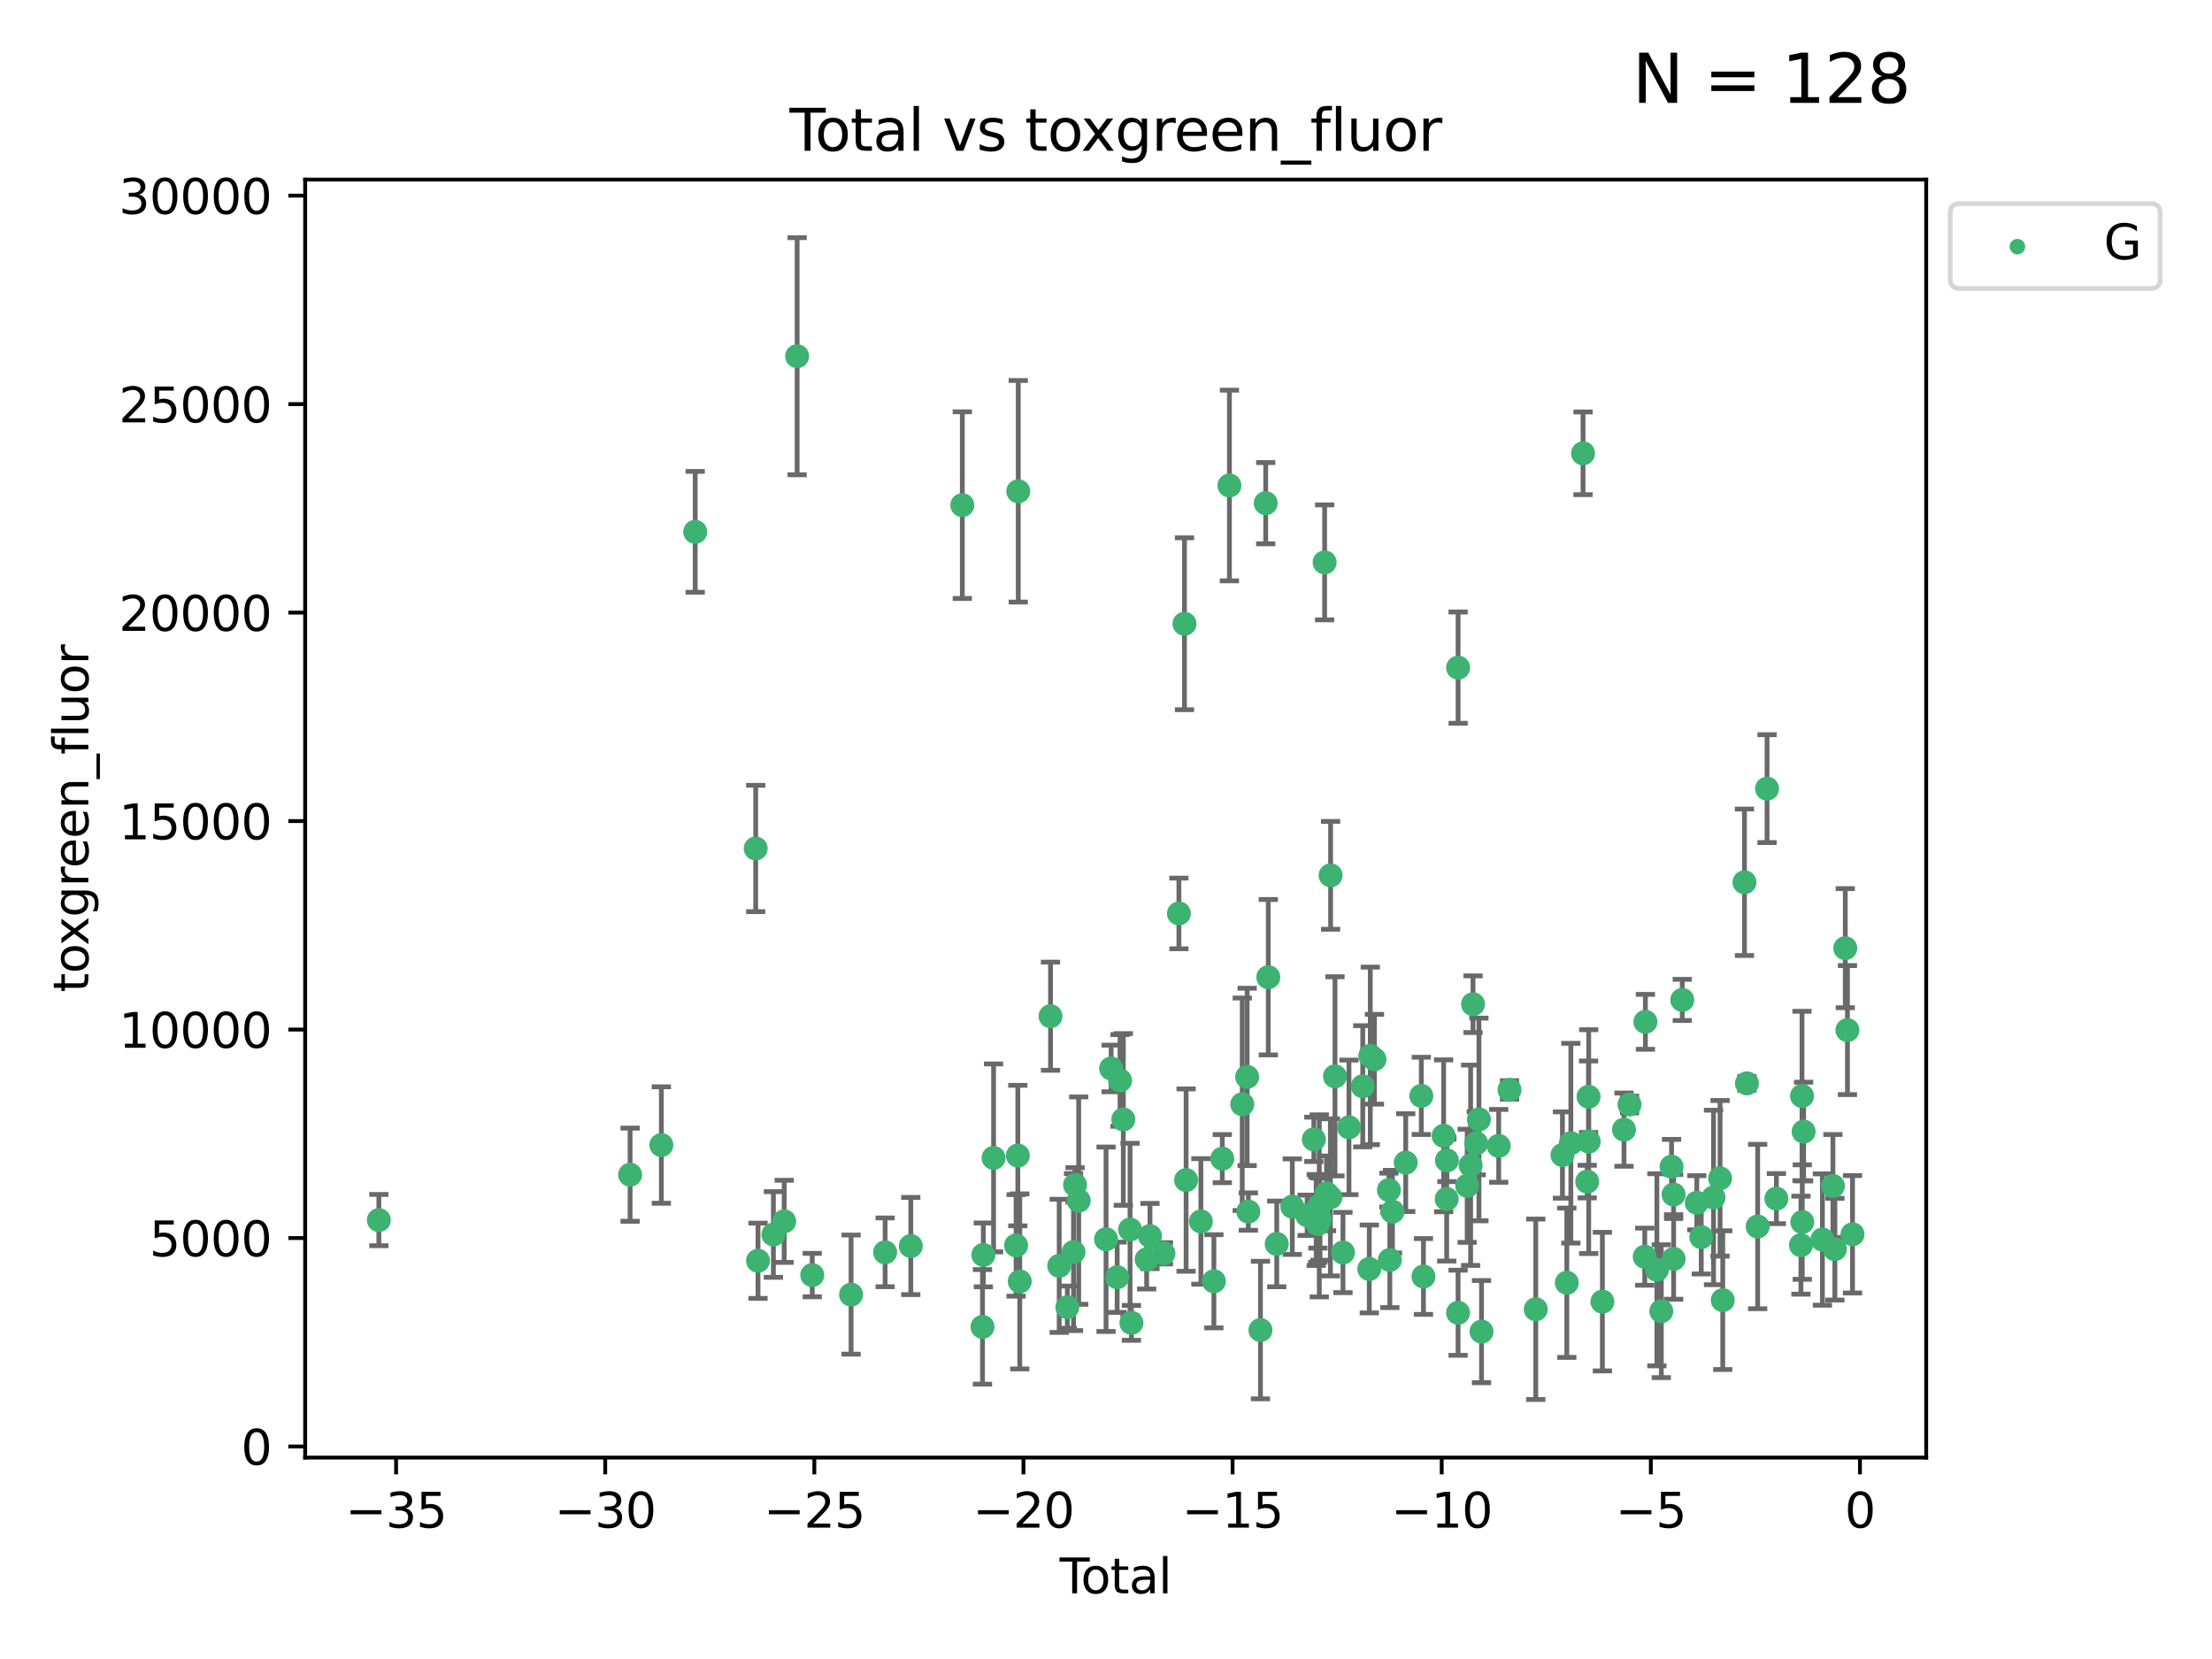 <?xml version="1.0" encoding="utf-8" standalone="no"?>
<!DOCTYPE svg PUBLIC "-//W3C//DTD SVG 1.1//EN"
  "http://www.w3.org/Graphics/SVG/1.1/DTD/svg11.dtd">
<svg xmlns:xlink="http://www.w3.org/1999/xlink" width="460.8pt" height="345.6pt" viewBox="0 0 460.8 345.6" xmlns="http://www.w3.org/2000/svg" version="1.1">
 <defs>
  <style type="text/css">*{stroke-linejoin: round; stroke-linecap: butt}</style>
 </defs>
 <g id="figure_1">
  <g id="patch_1">
   <path d="M 0 345.6 
L 460.8 345.6 
L 460.8 0 
L 0 0 
z
" style="fill: #ffffff"/>
  </g>
  <g id="axes_1">
   <g id="patch_2">
    <path d="M 63.571 303.64 
L 401.26 303.64 
L 401.26 37.411 
L 63.571 37.411 
z
" style="fill: #ffffff"/>
   </g>
   <g id="PathCollection_1">
    <defs>
     <path id="mb51b8fa3ba" d="M 0 1.118 
C 0.297 1.118 0.581 1 0.791 0.791 
C 1 0.581 1.118 0.297 1.118 0 
C 1.118 -0.297 1 -0.581 0.791 -0.791 
C 0.581 -1 0.297 -1.118 0 -1.118 
C -0.297 -1.118 -0.581 -1 -0.791 -0.791 
C -1 -0.581 -1.118 -0.297 -1.118 0 
C -1.118 0.297 -1 0.581 -0.791 0.791 
C -0.581 1 -0.297 1.118 0 1.118 
z
" style="stroke: #3cb371"/>
    </defs>
    <g clip-path="url(#pb7244b9d5f)">
     <use xlink:href="#mb51b8fa3ba" x="78.921" y="254.168" style="fill: #3cb371; stroke: #3cb371"/>
     <use xlink:href="#mb51b8fa3ba" x="131.263" y="244.71" style="fill: #3cb371; stroke: #3cb371"/>
     <use xlink:href="#mb51b8fa3ba" x="137.771" y="238.531" style="fill: #3cb371; stroke: #3cb371"/>
     <use xlink:href="#mb51b8fa3ba" x="144.825" y="110.786" style="fill: #3cb371; stroke: #3cb371"/>
     <use xlink:href="#mb51b8fa3ba" x="157.427" y="176.753" style="fill: #3cb371; stroke: #3cb371"/>
     <use xlink:href="#mb51b8fa3ba" x="157.907" y="262.638" style="fill: #3cb371; stroke: #3cb371"/>
     <use xlink:href="#mb51b8fa3ba" x="161.113" y="257.164" style="fill: #3cb371; stroke: #3cb371"/>
     <use xlink:href="#mb51b8fa3ba" x="163.359" y="254.428" style="fill: #3cb371; stroke: #3cb371"/>
     <use xlink:href="#mb51b8fa3ba" x="166.058" y="74.208" style="fill: #3cb371; stroke: #3cb371"/>
     <use xlink:href="#mb51b8fa3ba" x="169.205" y="265.622" style="fill: #3cb371; stroke: #3cb371"/>
     <use xlink:href="#mb51b8fa3ba" x="177.295" y="269.685" style="fill: #3cb371; stroke: #3cb371"/>
     <use xlink:href="#mb51b8fa3ba" x="184.386" y="260.881" style="fill: #3cb371; stroke: #3cb371"/>
     <use xlink:href="#mb51b8fa3ba" x="189.734" y="259.568" style="fill: #3cb371; stroke: #3cb371"/>
     <use xlink:href="#mb51b8fa3ba" x="200.466" y="105.23" style="fill: #3cb371; stroke: #3cb371"/>
     <use xlink:href="#mb51b8fa3ba" x="204.672" y="276.413" style="fill: #3cb371; stroke: #3cb371"/>
     <use xlink:href="#mb51b8fa3ba" x="204.844" y="261.419" style="fill: #3cb371; stroke: #3cb371"/>
     <use xlink:href="#mb51b8fa3ba" x="206.979" y="241.21" style="fill: #3cb371; stroke: #3cb371"/>
     <use xlink:href="#mb51b8fa3ba" x="211.673" y="259.438" style="fill: #3cb371; stroke: #3cb371"/>
     <use xlink:href="#mb51b8fa3ba" x="212.032" y="240.726" style="fill: #3cb371; stroke: #3cb371"/>
     <use xlink:href="#mb51b8fa3ba" x="212.122" y="102.342" style="fill: #3cb371; stroke: #3cb371"/>
     <use xlink:href="#mb51b8fa3ba" x="212.436" y="266.941" style="fill: #3cb371; stroke: #3cb371"/>
     <use xlink:href="#mb51b8fa3ba" x="218.843" y="211.691" style="fill: #3cb371; stroke: #3cb371"/>
     <use xlink:href="#mb51b8fa3ba" x="220.652" y="263.7" style="fill: #3cb371; stroke: #3cb371"/>
     <use xlink:href="#mb51b8fa3ba" x="222.348" y="272.308" style="fill: #3cb371; stroke: #3cb371"/>
     <use xlink:href="#mb51b8fa3ba" x="223.632" y="260.832" style="fill: #3cb371; stroke: #3cb371"/>
     <use xlink:href="#mb51b8fa3ba" x="223.954" y="246.83" style="fill: #3cb371; stroke: #3cb371"/>
     <use xlink:href="#mb51b8fa3ba" x="224.714" y="250.111" style="fill: #3cb371; stroke: #3cb371"/>
     <use xlink:href="#mb51b8fa3ba" x="230.413" y="258.16" style="fill: #3cb371; stroke: #3cb371"/>
     <use xlink:href="#mb51b8fa3ba" x="231.47" y="222.58" style="fill: #3cb371; stroke: #3cb371"/>
     <use xlink:href="#mb51b8fa3ba" x="232.726" y="266.073" style="fill: #3cb371; stroke: #3cb371"/>
     <use xlink:href="#mb51b8fa3ba" x="233.325" y="225.076" style="fill: #3cb371; stroke: #3cb371"/>
     <use xlink:href="#mb51b8fa3ba" x="234.008" y="233.197" style="fill: #3cb371; stroke: #3cb371"/>
     <use xlink:href="#mb51b8fa3ba" x="235.412" y="256.133" style="fill: #3cb371; stroke: #3cb371"/>
     <use xlink:href="#mb51b8fa3ba" x="235.694" y="275.578" style="fill: #3cb371; stroke: #3cb371"/>
     <use xlink:href="#mb51b8fa3ba" x="238.869" y="262.355" style="fill: #3cb371; stroke: #3cb371"/>
     <use xlink:href="#mb51b8fa3ba" x="239.561" y="257.493" style="fill: #3cb371; stroke: #3cb371"/>
     <use xlink:href="#mb51b8fa3ba" x="242.364" y="261.085" style="fill: #3cb371; stroke: #3cb371"/>
     <use xlink:href="#mb51b8fa3ba" x="245.586" y="190.286" style="fill: #3cb371; stroke: #3cb371"/>
     <use xlink:href="#mb51b8fa3ba" x="246.75" y="129.939" style="fill: #3cb371; stroke: #3cb371"/>
     <use xlink:href="#mb51b8fa3ba" x="247.087" y="245.833" style="fill: #3cb371; stroke: #3cb371"/>
     <use xlink:href="#mb51b8fa3ba" x="250.168" y="254.444" style="fill: #3cb371; stroke: #3cb371"/>
     <use xlink:href="#mb51b8fa3ba" x="252.874" y="266.91" style="fill: #3cb371; stroke: #3cb371"/>
     <use xlink:href="#mb51b8fa3ba" x="254.623" y="241.366" style="fill: #3cb371; stroke: #3cb371"/>
     <use xlink:href="#mb51b8fa3ba" x="256.112" y="101.138" style="fill: #3cb371; stroke: #3cb371"/>
     <use xlink:href="#mb51b8fa3ba" x="258.781" y="230.034" style="fill: #3cb371; stroke: #3cb371"/>
     <use xlink:href="#mb51b8fa3ba" x="259.801" y="224.338" style="fill: #3cb371; stroke: #3cb371"/>
     <use xlink:href="#mb51b8fa3ba" x="260.051" y="252.393" style="fill: #3cb371; stroke: #3cb371"/>
     <use xlink:href="#mb51b8fa3ba" x="262.578" y="277.076" style="fill: #3cb371; stroke: #3cb371"/>
     <use xlink:href="#mb51b8fa3ba" x="263.671" y="104.822" style="fill: #3cb371; stroke: #3cb371"/>
     <use xlink:href="#mb51b8fa3ba" x="264.21" y="203.567" style="fill: #3cb371; stroke: #3cb371"/>
     <use xlink:href="#mb51b8fa3ba" x="265.968" y="259.133" style="fill: #3cb371; stroke: #3cb371"/>
     <use xlink:href="#mb51b8fa3ba" x="269.209" y="251.371" style="fill: #3cb371; stroke: #3cb371"/>
     <use xlink:href="#mb51b8fa3ba" x="272.302" y="253.158" style="fill: #3cb371; stroke: #3cb371"/>
     <use xlink:href="#mb51b8fa3ba" x="273.699" y="237.346" style="fill: #3cb371; stroke: #3cb371"/>
     <use xlink:href="#mb51b8fa3ba" x="274.19" y="254.144" style="fill: #3cb371; stroke: #3cb371"/>
     <use xlink:href="#mb51b8fa3ba" x="274.511" y="254.078" style="fill: #3cb371; stroke: #3cb371"/>
     <use xlink:href="#mb51b8fa3ba" x="274.537" y="254.976" style="fill: #3cb371; stroke: #3cb371"/>
     <use xlink:href="#mb51b8fa3ba" x="274.831" y="251.204" style="fill: #3cb371; stroke: #3cb371"/>
     <use xlink:href="#mb51b8fa3ba" x="274.977" y="253.966" style="fill: #3cb371; stroke: #3cb371"/>
     <use xlink:href="#mb51b8fa3ba" x="275.946" y="117.154" style="fill: #3cb371; stroke: #3cb371"/>
     <use xlink:href="#mb51b8fa3ba" x="276.338" y="248.597" style="fill: #3cb371; stroke: #3cb371"/>
     <use xlink:href="#mb51b8fa3ba" x="277.146" y="249.435" style="fill: #3cb371; stroke: #3cb371"/>
     <use xlink:href="#mb51b8fa3ba" x="277.189" y="182.351" style="fill: #3cb371; stroke: #3cb371"/>
     <use xlink:href="#mb51b8fa3ba" x="278.102" y="224.22" style="fill: #3cb371; stroke: #3cb371"/>
     <use xlink:href="#mb51b8fa3ba" x="279.768" y="260.922" style="fill: #3cb371; stroke: #3cb371"/>
     <use xlink:href="#mb51b8fa3ba" x="281.016" y="234.845" style="fill: #3cb371; stroke: #3cb371"/>
     <use xlink:href="#mb51b8fa3ba" x="283.889" y="226.288" style="fill: #3cb371; stroke: #3cb371"/>
     <use xlink:href="#mb51b8fa3ba" x="285.247" y="264.349" style="fill: #3cb371; stroke: #3cb371"/>
     <use xlink:href="#mb51b8fa3ba" x="285.456" y="219.956" style="fill: #3cb371; stroke: #3cb371"/>
     <use xlink:href="#mb51b8fa3ba" x="286.327" y="220.66" style="fill: #3cb371; stroke: #3cb371"/>
     <use xlink:href="#mb51b8fa3ba" x="289.335" y="247.91" style="fill: #3cb371; stroke: #3cb371"/>
     <use xlink:href="#mb51b8fa3ba" x="289.525" y="262.473" style="fill: #3cb371; stroke: #3cb371"/>
     <use xlink:href="#mb51b8fa3ba" x="290.077" y="252.406" style="fill: #3cb371; stroke: #3cb371"/>
     <use xlink:href="#mb51b8fa3ba" x="292.838" y="242.198" style="fill: #3cb371; stroke: #3cb371"/>
     <use xlink:href="#mb51b8fa3ba" x="296.085" y="228.292" style="fill: #3cb371; stroke: #3cb371"/>
     <use xlink:href="#mb51b8fa3ba" x="296.531" y="265.915" style="fill: #3cb371; stroke: #3cb371"/>
     <use xlink:href="#mb51b8fa3ba" x="300.734" y="236.613" style="fill: #3cb371; stroke: #3cb371"/>
     <use xlink:href="#mb51b8fa3ba" x="301.372" y="249.77" style="fill: #3cb371; stroke: #3cb371"/>
     <use xlink:href="#mb51b8fa3ba" x="301.416" y="241.728" style="fill: #3cb371; stroke: #3cb371"/>
     <use xlink:href="#mb51b8fa3ba" x="303.745" y="273.469" style="fill: #3cb371; stroke: #3cb371"/>
     <use xlink:href="#mb51b8fa3ba" x="303.75" y="139.078" style="fill: #3cb371; stroke: #3cb371"/>
     <use xlink:href="#mb51b8fa3ba" x="305.645" y="247.02" style="fill: #3cb371; stroke: #3cb371"/>
     <use xlink:href="#mb51b8fa3ba" x="306.359" y="242.746" style="fill: #3cb371; stroke: #3cb371"/>
     <use xlink:href="#mb51b8fa3ba" x="306.856" y="209.192" style="fill: #3cb371; stroke: #3cb371"/>
     <use xlink:href="#mb51b8fa3ba" x="307.528" y="238.161" style="fill: #3cb371; stroke: #3cb371"/>
     <use xlink:href="#mb51b8fa3ba" x="308.091" y="233.201" style="fill: #3cb371; stroke: #3cb371"/>
     <use xlink:href="#mb51b8fa3ba" x="308.627" y="277.398" style="fill: #3cb371; stroke: #3cb371"/>
     <use xlink:href="#mb51b8fa3ba" x="312.207" y="238.706" style="fill: #3cb371; stroke: #3cb371"/>
     <use xlink:href="#mb51b8fa3ba" x="314.458" y="227.045" style="fill: #3cb371; stroke: #3cb371"/>
     <use xlink:href="#mb51b8fa3ba" x="319.931" y="272.743" style="fill: #3cb371; stroke: #3cb371"/>
     <use xlink:href="#mb51b8fa3ba" x="325.486" y="240.612" style="fill: #3cb371; stroke: #3cb371"/>
     <use xlink:href="#mb51b8fa3ba" x="326.397" y="267.219" style="fill: #3cb371; stroke: #3cb371"/>
     <use xlink:href="#mb51b8fa3ba" x="327.236" y="238.148" style="fill: #3cb371; stroke: #3cb371"/>
     <use xlink:href="#mb51b8fa3ba" x="329.775" y="94.432" style="fill: #3cb371; stroke: #3cb371"/>
     <use xlink:href="#mb51b8fa3ba" x="330.645" y="246.148" style="fill: #3cb371; stroke: #3cb371"/>
     <use xlink:href="#mb51b8fa3ba" x="330.928" y="228.467" style="fill: #3cb371; stroke: #3cb371"/>
     <use xlink:href="#mb51b8fa3ba" x="330.958" y="237.82" style="fill: #3cb371; stroke: #3cb371"/>
     <use xlink:href="#mb51b8fa3ba" x="333.808" y="271.151" style="fill: #3cb371; stroke: #3cb371"/>
     <use xlink:href="#mb51b8fa3ba" x="338.308" y="235.325" style="fill: #3cb371; stroke: #3cb371"/>
     <use xlink:href="#mb51b8fa3ba" x="339.457" y="230.083" style="fill: #3cb371; stroke: #3cb371"/>
     <use xlink:href="#mb51b8fa3ba" x="342.631" y="261.792" style="fill: #3cb371; stroke: #3cb371"/>
     <use xlink:href="#mb51b8fa3ba" x="342.766" y="212.862" style="fill: #3cb371; stroke: #3cb371"/>
     <use xlink:href="#mb51b8fa3ba" x="345.159" y="264.527" style="fill: #3cb371; stroke: #3cb371"/>
     <use xlink:href="#mb51b8fa3ba" x="346.077" y="273.145" style="fill: #3cb371; stroke: #3cb371"/>
     <use xlink:href="#mb51b8fa3ba" x="348.213" y="243.04" style="fill: #3cb371; stroke: #3cb371"/>
     <use xlink:href="#mb51b8fa3ba" x="348.64" y="248.851" style="fill: #3cb371; stroke: #3cb371"/>
     <use xlink:href="#mb51b8fa3ba" x="348.65" y="262.246" style="fill: #3cb371; stroke: #3cb371"/>
     <use xlink:href="#mb51b8fa3ba" x="350.447" y="208.298" style="fill: #3cb371; stroke: #3cb371"/>
     <use xlink:href="#mb51b8fa3ba" x="353.476" y="250.561" style="fill: #3cb371; stroke: #3cb371"/>
     <use xlink:href="#mb51b8fa3ba" x="354.402" y="257.711" style="fill: #3cb371; stroke: #3cb371"/>
     <use xlink:href="#mb51b8fa3ba" x="356.96" y="249.454" style="fill: #3cb371; stroke: #3cb371"/>
     <use xlink:href="#mb51b8fa3ba" x="358.319" y="245.466" style="fill: #3cb371; stroke: #3cb371"/>
     <use xlink:href="#mb51b8fa3ba" x="358.882" y="270.848" style="fill: #3cb371; stroke: #3cb371"/>
     <use xlink:href="#mb51b8fa3ba" x="363.406" y="183.792" style="fill: #3cb371; stroke: #3cb371"/>
     <use xlink:href="#mb51b8fa3ba" x="363.914" y="225.684" style="fill: #3cb371; stroke: #3cb371"/>
     <use xlink:href="#mb51b8fa3ba" x="366.154" y="255.503" style="fill: #3cb371; stroke: #3cb371"/>
     <use xlink:href="#mb51b8fa3ba" x="368.109" y="164.284" style="fill: #3cb371; stroke: #3cb371"/>
     <use xlink:href="#mb51b8fa3ba" x="370.053" y="249.691" style="fill: #3cb371; stroke: #3cb371"/>
     <use xlink:href="#mb51b8fa3ba" x="375.167" y="259.392" style="fill: #3cb371; stroke: #3cb371"/>
     <use xlink:href="#mb51b8fa3ba" x="375.392" y="228.311" style="fill: #3cb371; stroke: #3cb371"/>
     <use xlink:href="#mb51b8fa3ba" x="375.448" y="254.577" style="fill: #3cb371; stroke: #3cb371"/>
     <use xlink:href="#mb51b8fa3ba" x="375.727" y="235.728" style="fill: #3cb371; stroke: #3cb371"/>
     <use xlink:href="#mb51b8fa3ba" x="379.641" y="258.219" style="fill: #3cb371; stroke: #3cb371"/>
     <use xlink:href="#mb51b8fa3ba" x="381.833" y="247.062" style="fill: #3cb371; stroke: #3cb371"/>
     <use xlink:href="#mb51b8fa3ba" x="382.238" y="260.221" style="fill: #3cb371; stroke: #3cb371"/>
     <use xlink:href="#mb51b8fa3ba" x="384.406" y="197.522" style="fill: #3cb371; stroke: #3cb371"/>
     <use xlink:href="#mb51b8fa3ba" x="384.857" y="214.584" style="fill: #3cb371; stroke: #3cb371"/>
     <use xlink:href="#mb51b8fa3ba" x="385.911" y="257.123" style="fill: #3cb371; stroke: #3cb371"/>
    </g>
   </g>
   <g id="matplotlib.axis_1">
    <g id="xtick_1">
     <g id="line2d_1">
      <defs>
       <path id="m8d8e2d421f" d="M 0 0 
L 0 3.5 
" style="stroke: #000000; stroke-width: 0.8"/>
      </defs>
      <g>
       <use xlink:href="#m8d8e2d421f" x="82.512" y="303.64" style="stroke: #000000; stroke-width: 0.8"/>
      </g>
     </g>
     <g id="text_1">
      <!-- −35 -->
      <g transform="translate(71.96 318.238)scale(0.1 -0.1)">
       <defs>
        <path id="DejaVuSans-2212" d="M 678 2272 
L 4684 2272 
L 4684 1741 
L 678 1741 
L 678 2272 
z
" transform="scale(0.016)"/>
        <path id="DejaVuSans-33" d="M 2597 2516 
Q 3050 2419 3304 2112 
Q 3559 1806 3559 1356 
Q 3559 666 3084 287 
Q 2609 -91 1734 -91 
Q 1441 -91 1130 -33 
Q 819 25 488 141 
L 488 750 
Q 750 597 1062 519 
Q 1375 441 1716 441 
Q 2309 441 2620 675 
Q 2931 909 2931 1356 
Q 2931 1769 2642 2001 
Q 2353 2234 1838 2234 
L 1294 2234 
L 1294 2753 
L 1863 2753 
Q 2328 2753 2575 2939 
Q 2822 3125 2822 3475 
Q 2822 3834 2567 4026 
Q 2313 4219 1838 4219 
Q 1578 4219 1281 4162 
Q 984 4106 628 3988 
L 628 4550 
Q 988 4650 1302 4700 
Q 1616 4750 1894 4750 
Q 2613 4750 3031 4423 
Q 3450 4097 3450 3541 
Q 3450 3153 3228 2886 
Q 3006 2619 2597 2516 
z
" transform="scale(0.016)"/>
        <path id="DejaVuSans-35" d="M 691 4666 
L 3169 4666 
L 3169 4134 
L 1269 4134 
L 1269 2991 
Q 1406 3038 1543 3061 
Q 1681 3084 1819 3084 
Q 2600 3084 3056 2656 
Q 3513 2228 3513 1497 
Q 3513 744 3044 326 
Q 2575 -91 1722 -91 
Q 1428 -91 1123 -41 
Q 819 9 494 109 
L 494 744 
Q 775 591 1075 516 
Q 1375 441 1709 441 
Q 2250 441 2565 725 
Q 2881 1009 2881 1497 
Q 2881 1984 2565 2268 
Q 2250 2553 1709 2553 
Q 1456 2553 1204 2497 
Q 953 2441 691 2322 
L 691 4666 
z
" transform="scale(0.016)"/>
       </defs>
       <use xlink:href="#DejaVuSans-2212"/>
       <use xlink:href="#DejaVuSans-33" x="83.789"/>
       <use xlink:href="#DejaVuSans-35" x="147.412"/>
      </g>
     </g>
    </g>
    <g id="xtick_2">
     <g id="line2d_2">
      <g>
       <use xlink:href="#m8d8e2d421f" x="126.077" y="303.64" style="stroke: #000000; stroke-width: 0.8"/>
      </g>
     </g>
     <g id="text_2">
      <!-- −30 -->
      <g transform="translate(115.524 318.238)scale(0.1 -0.1)">
       <defs>
        <path id="DejaVuSans-30" d="M 2034 4250 
Q 1547 4250 1301 3770 
Q 1056 3291 1056 2328 
Q 1056 1369 1301 889 
Q 1547 409 2034 409 
Q 2525 409 2770 889 
Q 3016 1369 3016 2328 
Q 3016 3291 2770 3770 
Q 2525 4250 2034 4250 
z
M 2034 4750 
Q 2819 4750 3233 4129 
Q 3647 3509 3647 2328 
Q 3647 1150 3233 529 
Q 2819 -91 2034 -91 
Q 1250 -91 836 529 
Q 422 1150 422 2328 
Q 422 3509 836 4129 
Q 1250 4750 2034 4750 
z
" transform="scale(0.016)"/>
       </defs>
       <use xlink:href="#DejaVuSans-2212"/>
       <use xlink:href="#DejaVuSans-33" x="83.789"/>
       <use xlink:href="#DejaVuSans-30" x="147.412"/>
      </g>
     </g>
    </g>
    <g id="xtick_3">
     <g id="line2d_3">
      <g>
       <use xlink:href="#m8d8e2d421f" x="169.641" y="303.64" style="stroke: #000000; stroke-width: 0.8"/>
      </g>
     </g>
     <g id="text_3">
      <!-- −25 -->
      <g transform="translate(159.089 318.238)scale(0.1 -0.1)">
       <defs>
        <path id="DejaVuSans-32" d="M 1228 531 
L 3431 531 
L 3431 0 
L 469 0 
L 469 531 
Q 828 903 1448 1529 
Q 2069 2156 2228 2338 
Q 2531 2678 2651 2914 
Q 2772 3150 2772 3378 
Q 2772 3750 2511 3984 
Q 2250 4219 1831 4219 
Q 1534 4219 1204 4116 
Q 875 4013 500 3803 
L 500 4441 
Q 881 4594 1212 4672 
Q 1544 4750 1819 4750 
Q 2544 4750 2975 4387 
Q 3406 4025 3406 3419 
Q 3406 3131 3298 2873 
Q 3191 2616 2906 2266 
Q 2828 2175 2409 1742 
Q 1991 1309 1228 531 
z
" transform="scale(0.016)"/>
       </defs>
       <use xlink:href="#DejaVuSans-2212"/>
       <use xlink:href="#DejaVuSans-32" x="83.789"/>
       <use xlink:href="#DejaVuSans-35" x="147.412"/>
      </g>
     </g>
    </g>
    <g id="xtick_4">
     <g id="line2d_4">
      <g>
       <use xlink:href="#m8d8e2d421f" x="213.206" y="303.64" style="stroke: #000000; stroke-width: 0.8"/>
      </g>
     </g>
     <g id="text_4">
      <!-- −20 -->
      <g transform="translate(202.653 318.238)scale(0.1 -0.1)">
       <use xlink:href="#DejaVuSans-2212"/>
       <use xlink:href="#DejaVuSans-32" x="83.789"/>
       <use xlink:href="#DejaVuSans-30" x="147.412"/>
      </g>
     </g>
    </g>
    <g id="xtick_5">
     <g id="line2d_5">
      <g>
       <use xlink:href="#m8d8e2d421f" x="256.77" y="303.64" style="stroke: #000000; stroke-width: 0.8"/>
      </g>
     </g>
     <g id="text_5">
      <!-- −15 -->
      <g transform="translate(246.218 318.238)scale(0.1 -0.1)">
       <defs>
        <path id="DejaVuSans-31" d="M 794 531 
L 1825 531 
L 1825 4091 
L 703 3866 
L 703 4441 
L 1819 4666 
L 2450 4666 
L 2450 531 
L 3481 531 
L 3481 0 
L 794 0 
L 794 531 
z
" transform="scale(0.016)"/>
       </defs>
       <use xlink:href="#DejaVuSans-2212"/>
       <use xlink:href="#DejaVuSans-31" x="83.789"/>
       <use xlink:href="#DejaVuSans-35" x="147.412"/>
      </g>
     </g>
    </g>
    <g id="xtick_6">
     <g id="line2d_6">
      <g>
       <use xlink:href="#m8d8e2d421f" x="300.335" y="303.64" style="stroke: #000000; stroke-width: 0.8"/>
      </g>
     </g>
     <g id="text_6">
      <!-- −10 -->
      <g transform="translate(289.782 318.238)scale(0.1 -0.1)">
       <use xlink:href="#DejaVuSans-2212"/>
       <use xlink:href="#DejaVuSans-31" x="83.789"/>
       <use xlink:href="#DejaVuSans-30" x="147.412"/>
      </g>
     </g>
    </g>
    <g id="xtick_7">
     <g id="line2d_7">
      <g>
       <use xlink:href="#m8d8e2d421f" x="343.899" y="303.64" style="stroke: #000000; stroke-width: 0.8"/>
      </g>
     </g>
     <g id="text_7">
      <!-- −5 -->
      <g transform="translate(336.528 318.238)scale(0.1 -0.1)">
       <use xlink:href="#DejaVuSans-2212"/>
       <use xlink:href="#DejaVuSans-35" x="83.789"/>
      </g>
     </g>
    </g>
    <g id="xtick_8">
     <g id="line2d_8">
      <g>
       <use xlink:href="#m8d8e2d421f" x="387.464" y="303.64" style="stroke: #000000; stroke-width: 0.8"/>
      </g>
     </g>
     <g id="text_8">
      <!-- 0 -->
      <g transform="translate(384.283 318.238)scale(0.1 -0.1)">
       <use xlink:href="#DejaVuSans-30"/>
      </g>
     </g>
    </g>
    <g id="text_9">
     <!-- Total -->
     <g transform="translate(220.739 331.917)scale(0.1 -0.1)">
      <defs>
       <path id="DejaVuSans-54" d="M -19 4666 
L 3928 4666 
L 3928 4134 
L 2272 4134 
L 2272 0 
L 1638 0 
L 1638 4134 
L -19 4134 
L -19 4666 
z
" transform="scale(0.016)"/>
       <path id="DejaVuSans-6f" d="M 1959 3097 
Q 1497 3097 1228 2736 
Q 959 2375 959 1747 
Q 959 1119 1226 758 
Q 1494 397 1959 397 
Q 2419 397 2687 759 
Q 2956 1122 2956 1747 
Q 2956 2369 2687 2733 
Q 2419 3097 1959 3097 
z
M 1959 3584 
Q 2709 3584 3137 3096 
Q 3566 2609 3566 1747 
Q 3566 888 3137 398 
Q 2709 -91 1959 -91 
Q 1206 -91 779 398 
Q 353 888 353 1747 
Q 353 2609 779 3096 
Q 1206 3584 1959 3584 
z
" transform="scale(0.016)"/>
       <path id="DejaVuSans-74" d="M 1172 4494 
L 1172 3500 
L 2356 3500 
L 2356 3053 
L 1172 3053 
L 1172 1153 
Q 1172 725 1289 603 
Q 1406 481 1766 481 
L 2356 481 
L 2356 0 
L 1766 0 
Q 1100 0 847 248 
Q 594 497 594 1153 
L 594 3053 
L 172 3053 
L 172 3500 
L 594 3500 
L 594 4494 
L 1172 4494 
z
" transform="scale(0.016)"/>
       <path id="DejaVuSans-61" d="M 2194 1759 
Q 1497 1759 1228 1600 
Q 959 1441 959 1056 
Q 959 750 1161 570 
Q 1363 391 1709 391 
Q 2188 391 2477 730 
Q 2766 1069 2766 1631 
L 2766 1759 
L 2194 1759 
z
M 3341 1997 
L 3341 0 
L 2766 0 
L 2766 531 
Q 2569 213 2275 61 
Q 1981 -91 1556 -91 
Q 1019 -91 701 211 
Q 384 513 384 1019 
Q 384 1609 779 1909 
Q 1175 2209 1959 2209 
L 2766 2209 
L 2766 2266 
Q 2766 2663 2505 2880 
Q 2244 3097 1772 3097 
Q 1472 3097 1187 3025 
Q 903 2953 641 2809 
L 641 3341 
Q 956 3463 1253 3523 
Q 1550 3584 1831 3584 
Q 2591 3584 2966 3190 
Q 3341 2797 3341 1997 
z
" transform="scale(0.016)"/>
       <path id="DejaVuSans-6c" d="M 603 4863 
L 1178 4863 
L 1178 0 
L 603 0 
L 603 4863 
z
" transform="scale(0.016)"/>
      </defs>
      <use xlink:href="#DejaVuSans-54"/>
      <use xlink:href="#DejaVuSans-6f" x="44.084"/>
      <use xlink:href="#DejaVuSans-74" x="105.266"/>
      <use xlink:href="#DejaVuSans-61" x="144.475"/>
      <use xlink:href="#DejaVuSans-6c" x="205.754"/>
     </g>
    </g>
   </g>
   <g id="matplotlib.axis_2">
    <g id="ytick_1">
     <g id="line2d_9">
      <defs>
       <path id="m2606279744" d="M 0 0 
L -3.5 0 
" style="stroke: #000000; stroke-width: 0.8"/>
      </defs>
      <g>
       <use xlink:href="#m2606279744" x="63.571" y="301.335" style="stroke: #000000; stroke-width: 0.8"/>
      </g>
     </g>
     <g id="text_10">
      <!-- 0 -->
      <g transform="translate(50.209 305.134)scale(0.1 -0.1)">
       <use xlink:href="#DejaVuSans-30"/>
      </g>
     </g>
    </g>
    <g id="ytick_2">
     <g id="line2d_10">
      <g>
       <use xlink:href="#m2606279744" x="63.571" y="257.905" style="stroke: #000000; stroke-width: 0.8"/>
      </g>
     </g>
     <g id="text_11">
      <!-- 5000 -->
      <g transform="translate(31.121 261.704)scale(0.1 -0.1)">
       <use xlink:href="#DejaVuSans-35"/>
       <use xlink:href="#DejaVuSans-30" x="63.623"/>
       <use xlink:href="#DejaVuSans-30" x="127.246"/>
       <use xlink:href="#DejaVuSans-30" x="190.869"/>
      </g>
     </g>
    </g>
    <g id="ytick_3">
     <g id="line2d_11">
      <g>
       <use xlink:href="#m2606279744" x="63.571" y="214.475" style="stroke: #000000; stroke-width: 0.8"/>
      </g>
     </g>
     <g id="text_12">
      <!-- 10000 -->
      <g transform="translate(24.759 218.275)scale(0.1 -0.1)">
       <use xlink:href="#DejaVuSans-31"/>
       <use xlink:href="#DejaVuSans-30" x="63.623"/>
       <use xlink:href="#DejaVuSans-30" x="127.246"/>
       <use xlink:href="#DejaVuSans-30" x="190.869"/>
       <use xlink:href="#DejaVuSans-30" x="254.492"/>
      </g>
     </g>
    </g>
    <g id="ytick_4">
     <g id="line2d_12">
      <g>
       <use xlink:href="#m2606279744" x="63.571" y="171.046" style="stroke: #000000; stroke-width: 0.8"/>
      </g>
     </g>
     <g id="text_13">
      <!-- 15000 -->
      <g transform="translate(24.759 174.845)scale(0.1 -0.1)">
       <use xlink:href="#DejaVuSans-31"/>
       <use xlink:href="#DejaVuSans-35" x="63.623"/>
       <use xlink:href="#DejaVuSans-30" x="127.246"/>
       <use xlink:href="#DejaVuSans-30" x="190.869"/>
       <use xlink:href="#DejaVuSans-30" x="254.492"/>
      </g>
     </g>
    </g>
    <g id="ytick_5">
     <g id="line2d_13">
      <g>
       <use xlink:href="#m2606279744" x="63.571" y="127.616" style="stroke: #000000; stroke-width: 0.8"/>
      </g>
     </g>
     <g id="text_14">
      <!-- 20000 -->
      <g transform="translate(24.759 131.415)scale(0.1 -0.1)">
       <use xlink:href="#DejaVuSans-32"/>
       <use xlink:href="#DejaVuSans-30" x="63.623"/>
       <use xlink:href="#DejaVuSans-30" x="127.246"/>
       <use xlink:href="#DejaVuSans-30" x="190.869"/>
       <use xlink:href="#DejaVuSans-30" x="254.492"/>
      </g>
     </g>
    </g>
    <g id="ytick_6">
     <g id="line2d_14">
      <g>
       <use xlink:href="#m2606279744" x="63.571" y="84.186" style="stroke: #000000; stroke-width: 0.8"/>
      </g>
     </g>
     <g id="text_15">
      <!-- 25000 -->
      <g transform="translate(24.759 87.985)scale(0.1 -0.1)">
       <use xlink:href="#DejaVuSans-32"/>
       <use xlink:href="#DejaVuSans-35" x="63.623"/>
       <use xlink:href="#DejaVuSans-30" x="127.246"/>
       <use xlink:href="#DejaVuSans-30" x="190.869"/>
       <use xlink:href="#DejaVuSans-30" x="254.492"/>
      </g>
     </g>
    </g>
    <g id="ytick_7">
     <g id="line2d_15">
      <g>
       <use xlink:href="#m2606279744" x="63.571" y="40.757" style="stroke: #000000; stroke-width: 0.8"/>
      </g>
     </g>
     <g id="text_16">
      <!-- 30000 -->
      <g transform="translate(24.759 44.556)scale(0.1 -0.1)">
       <use xlink:href="#DejaVuSans-33"/>
       <use xlink:href="#DejaVuSans-30" x="63.623"/>
       <use xlink:href="#DejaVuSans-30" x="127.246"/>
       <use xlink:href="#DejaVuSans-30" x="190.869"/>
       <use xlink:href="#DejaVuSans-30" x="254.492"/>
      </g>
     </g>
    </g>
    <g id="text_17">
     <!-- toxgreen_fluor -->
     <g transform="translate(18.401 206.72)rotate(-90)scale(0.1 -0.1)">
      <defs>
       <path id="DejaVuSans-78" d="M 3513 3500 
L 2247 1797 
L 3578 0 
L 2900 0 
L 1881 1375 
L 863 0 
L 184 0 
L 1544 1831 
L 300 3500 
L 978 3500 
L 1906 2253 
L 2834 3500 
L 3513 3500 
z
" transform="scale(0.016)"/>
       <path id="DejaVuSans-67" d="M 2906 1791 
Q 2906 2416 2648 2759 
Q 2391 3103 1925 3103 
Q 1463 3103 1205 2759 
Q 947 2416 947 1791 
Q 947 1169 1205 825 
Q 1463 481 1925 481 
Q 2391 481 2648 825 
Q 2906 1169 2906 1791 
z
M 3481 434 
Q 3481 -459 3084 -895 
Q 2688 -1331 1869 -1331 
Q 1566 -1331 1297 -1286 
Q 1028 -1241 775 -1147 
L 775 -588 
Q 1028 -725 1275 -790 
Q 1522 -856 1778 -856 
Q 2344 -856 2625 -561 
Q 2906 -266 2906 331 
L 2906 616 
Q 2728 306 2450 153 
Q 2172 0 1784 0 
Q 1141 0 747 490 
Q 353 981 353 1791 
Q 353 2603 747 3093 
Q 1141 3584 1784 3584 
Q 2172 3584 2450 3431 
Q 2728 3278 2906 2969 
L 2906 3500 
L 3481 3500 
L 3481 434 
z
" transform="scale(0.016)"/>
       <path id="DejaVuSans-72" d="M 2631 2963 
Q 2534 3019 2420 3045 
Q 2306 3072 2169 3072 
Q 1681 3072 1420 2755 
Q 1159 2438 1159 1844 
L 1159 0 
L 581 0 
L 581 3500 
L 1159 3500 
L 1159 2956 
Q 1341 3275 1631 3429 
Q 1922 3584 2338 3584 
Q 2397 3584 2469 3576 
Q 2541 3569 2628 3553 
L 2631 2963 
z
" transform="scale(0.016)"/>
       <path id="DejaVuSans-65" d="M 3597 1894 
L 3597 1613 
L 953 1613 
Q 991 1019 1311 708 
Q 1631 397 2203 397 
Q 2534 397 2845 478 
Q 3156 559 3463 722 
L 3463 178 
Q 3153 47 2828 -22 
Q 2503 -91 2169 -91 
Q 1331 -91 842 396 
Q 353 884 353 1716 
Q 353 2575 817 3079 
Q 1281 3584 2069 3584 
Q 2775 3584 3186 3129 
Q 3597 2675 3597 1894 
z
M 3022 2063 
Q 3016 2534 2758 2815 
Q 2500 3097 2075 3097 
Q 1594 3097 1305 2825 
Q 1016 2553 972 2059 
L 3022 2063 
z
" transform="scale(0.016)"/>
       <path id="DejaVuSans-6e" d="M 3513 2113 
L 3513 0 
L 2938 0 
L 2938 2094 
Q 2938 2591 2744 2837 
Q 2550 3084 2163 3084 
Q 1697 3084 1428 2787 
Q 1159 2491 1159 1978 
L 1159 0 
L 581 0 
L 581 3500 
L 1159 3500 
L 1159 2956 
Q 1366 3272 1645 3428 
Q 1925 3584 2291 3584 
Q 2894 3584 3203 3211 
Q 3513 2838 3513 2113 
z
" transform="scale(0.016)"/>
       <path id="DejaVuSans-5f" d="M 3263 -1063 
L 3263 -1509 
L -63 -1509 
L -63 -1063 
L 3263 -1063 
z
" transform="scale(0.016)"/>
       <path id="DejaVuSans-66" d="M 2375 4863 
L 2375 4384 
L 1825 4384 
Q 1516 4384 1395 4259 
Q 1275 4134 1275 3809 
L 1275 3500 
L 2222 3500 
L 2222 3053 
L 1275 3053 
L 1275 0 
L 697 0 
L 697 3053 
L 147 3053 
L 147 3500 
L 697 3500 
L 697 3744 
Q 697 4328 969 4595 
Q 1241 4863 1831 4863 
L 2375 4863 
z
" transform="scale(0.016)"/>
       <path id="DejaVuSans-75" d="M 544 1381 
L 544 3500 
L 1119 3500 
L 1119 1403 
Q 1119 906 1312 657 
Q 1506 409 1894 409 
Q 2359 409 2629 706 
Q 2900 1003 2900 1516 
L 2900 3500 
L 3475 3500 
L 3475 0 
L 2900 0 
L 2900 538 
Q 2691 219 2414 64 
Q 2138 -91 1772 -91 
Q 1169 -91 856 284 
Q 544 659 544 1381 
z
M 1991 3584 
L 1991 3584 
z
" transform="scale(0.016)"/>
      </defs>
      <use xlink:href="#DejaVuSans-74"/>
      <use xlink:href="#DejaVuSans-6f" x="39.209"/>
      <use xlink:href="#DejaVuSans-78" x="97.266"/>
      <use xlink:href="#DejaVuSans-67" x="156.445"/>
      <use xlink:href="#DejaVuSans-72" x="219.922"/>
      <use xlink:href="#DejaVuSans-65" x="258.785"/>
      <use xlink:href="#DejaVuSans-65" x="320.309"/>
      <use xlink:href="#DejaVuSans-6e" x="381.832"/>
      <use xlink:href="#DejaVuSans-5f" x="445.211"/>
      <use xlink:href="#DejaVuSans-66" x="495.211"/>
      <use xlink:href="#DejaVuSans-6c" x="530.416"/>
      <use xlink:href="#DejaVuSans-75" x="558.199"/>
      <use xlink:href="#DejaVuSans-6f" x="621.578"/>
      <use xlink:href="#DejaVuSans-72" x="682.76"/>
     </g>
    </g>
   </g>
   <g id="LineCollection_1">
    <path d="M 78.921 259.508 
L 78.921 248.828 
" clip-path="url(#pb7244b9d5f)" style="fill: none; stroke: #696969"/>
    <path d="M 131.263 254.412 
L 131.263 235.008 
" clip-path="url(#pb7244b9d5f)" style="fill: none; stroke: #696969"/>
    <path d="M 137.771 250.663 
L 137.771 226.399 
" clip-path="url(#pb7244b9d5f)" style="fill: none; stroke: #696969"/>
    <path d="M 144.825 123.376 
L 144.825 98.196 
" clip-path="url(#pb7244b9d5f)" style="fill: none; stroke: #696969"/>
    <path d="M 157.427 189.912 
L 157.427 163.594 
" clip-path="url(#pb7244b9d5f)" style="fill: none; stroke: #696969"/>
    <path d="M 157.907 270.475 
L 157.907 254.801 
" clip-path="url(#pb7244b9d5f)" style="fill: none; stroke: #696969"/>
    <path d="M 161.113 266.088 
L 161.113 248.24 
" clip-path="url(#pb7244b9d5f)" style="fill: none; stroke: #696969"/>
    <path d="M 163.359 262.976 
L 163.359 245.881 
" clip-path="url(#pb7244b9d5f)" style="fill: none; stroke: #696969"/>
    <path d="M 166.058 98.904 
L 166.058 49.513 
" clip-path="url(#pb7244b9d5f)" style="fill: none; stroke: #696969"/>
    <path d="M 169.205 270.141 
L 169.205 261.104 
" clip-path="url(#pb7244b9d5f)" style="fill: none; stroke: #696969"/>
    <path d="M 177.295 282.089 
L 177.295 257.281 
" clip-path="url(#pb7244b9d5f)" style="fill: none; stroke: #696969"/>
    <path d="M 184.386 268.045 
L 184.386 253.718 
" clip-path="url(#pb7244b9d5f)" style="fill: none; stroke: #696969"/>
    <path d="M 189.734 269.689 
L 189.734 249.447 
" clip-path="url(#pb7244b9d5f)" style="fill: none; stroke: #696969"/>
    <path d="M 200.466 124.674 
L 200.466 85.787 
" clip-path="url(#pb7244b9d5f)" style="fill: none; stroke: #696969"/>
    <path d="M 204.672 288.346 
L 204.672 264.481 
" clip-path="url(#pb7244b9d5f)" style="fill: none; stroke: #696969"/>
    <path d="M 204.844 268.071 
L 204.844 254.767 
" clip-path="url(#pb7244b9d5f)" style="fill: none; stroke: #696969"/>
    <path d="M 206.979 260.79 
L 206.979 221.629 
" clip-path="url(#pb7244b9d5f)" style="fill: none; stroke: #696969"/>
    <path d="M 211.673 270.01 
L 211.673 248.866 
" clip-path="url(#pb7244b9d5f)" style="fill: none; stroke: #696969"/>
    <path d="M 212.032 255.362 
L 212.032 226.09 
" clip-path="url(#pb7244b9d5f)" style="fill: none; stroke: #696969"/>
    <path d="M 212.122 125.416 
L 212.122 79.267 
" clip-path="url(#pb7244b9d5f)" style="fill: none; stroke: #696969"/>
    <path d="M 212.436 285.175 
L 212.436 248.707 
" clip-path="url(#pb7244b9d5f)" style="fill: none; stroke: #696969"/>
    <path d="M 218.843 222.962 
L 218.843 200.42 
" clip-path="url(#pb7244b9d5f)" style="fill: none; stroke: #696969"/>
    <path d="M 220.652 277.565 
L 220.652 249.834 
" clip-path="url(#pb7244b9d5f)" style="fill: none; stroke: #696969"/>
    <path d="M 222.348 276.709 
L 222.348 267.907 
" clip-path="url(#pb7244b9d5f)" style="fill: none; stroke: #696969"/>
    <path d="M 223.632 277.187 
L 223.632 244.476 
" clip-path="url(#pb7244b9d5f)" style="fill: none; stroke: #696969"/>
    <path d="M 223.954 250.413 
L 223.954 243.247 
" clip-path="url(#pb7244b9d5f)" style="fill: none; stroke: #696969"/>
    <path d="M 224.714 271.705 
L 224.714 228.517 
" clip-path="url(#pb7244b9d5f)" style="fill: none; stroke: #696969"/>
    <path d="M 230.413 277.367 
L 230.413 238.952 
" clip-path="url(#pb7244b9d5f)" style="fill: none; stroke: #696969"/>
    <path d="M 231.47 227.432 
L 231.47 217.728 
" clip-path="url(#pb7244b9d5f)" style="fill: none; stroke: #696969"/>
    <path d="M 232.726 273.395 
L 232.726 258.752 
" clip-path="url(#pb7244b9d5f)" style="fill: none; stroke: #696969"/>
    <path d="M 233.325 234.625 
L 233.325 215.527 
" clip-path="url(#pb7244b9d5f)" style="fill: none; stroke: #696969"/>
    <path d="M 234.008 251.079 
L 234.008 215.315 
" clip-path="url(#pb7244b9d5f)" style="fill: none; stroke: #696969"/>
    <path d="M 235.412 274.091 
L 235.412 238.175 
" clip-path="url(#pb7244b9d5f)" style="fill: none; stroke: #696969"/>
    <path d="M 235.694 279.209 
L 235.694 271.947 
" clip-path="url(#pb7244b9d5f)" style="fill: none; stroke: #696969"/>
    <path d="M 238.869 268.526 
L 238.869 256.183 
" clip-path="url(#pb7244b9d5f)" style="fill: none; stroke: #696969"/>
    <path d="M 239.561 264.286 
L 239.561 250.699 
" clip-path="url(#pb7244b9d5f)" style="fill: none; stroke: #696969"/>
    <path d="M 242.364 263.302 
L 242.364 258.868 
" clip-path="url(#pb7244b9d5f)" style="fill: none; stroke: #696969"/>
    <path d="M 245.586 197.645 
L 245.586 182.926 
" clip-path="url(#pb7244b9d5f)" style="fill: none; stroke: #696969"/>
    <path d="M 246.75 147.844 
L 246.75 112.033 
" clip-path="url(#pb7244b9d5f)" style="fill: none; stroke: #696969"/>
    <path d="M 247.087 264.821 
L 247.087 226.845 
" clip-path="url(#pb7244b9d5f)" style="fill: none; stroke: #696969"/>
    <path d="M 250.168 267.518 
L 250.168 241.37 
" clip-path="url(#pb7244b9d5f)" style="fill: none; stroke: #696969"/>
    <path d="M 252.874 276.618 
L 252.874 257.203 
" clip-path="url(#pb7244b9d5f)" style="fill: none; stroke: #696969"/>
    <path d="M 254.623 246.382 
L 254.623 236.35 
" clip-path="url(#pb7244b9d5f)" style="fill: none; stroke: #696969"/>
    <path d="M 256.112 120.998 
L 256.112 81.278 
" clip-path="url(#pb7244b9d5f)" style="fill: none; stroke: #696969"/>
    <path d="M 258.781 252.165 
L 258.781 207.904 
" clip-path="url(#pb7244b9d5f)" style="fill: none; stroke: #696969"/>
    <path d="M 259.801 242.813 
L 259.801 205.864 
" clip-path="url(#pb7244b9d5f)" style="fill: none; stroke: #696969"/>
    <path d="M 260.051 256.286 
L 260.051 248.5 
" clip-path="url(#pb7244b9d5f)" style="fill: none; stroke: #696969"/>
    <path d="M 262.578 291.404 
L 262.578 262.747 
" clip-path="url(#pb7244b9d5f)" style="fill: none; stroke: #696969"/>
    <path d="M 263.671 113.281 
L 263.671 96.363 
" clip-path="url(#pb7244b9d5f)" style="fill: none; stroke: #696969"/>
    <path d="M 264.21 219.755 
L 264.21 187.379 
" clip-path="url(#pb7244b9d5f)" style="fill: none; stroke: #696969"/>
    <path d="M 265.968 268.058 
L 265.968 250.208 
" clip-path="url(#pb7244b9d5f)" style="fill: none; stroke: #696969"/>
    <path d="M 269.209 261.325 
L 269.209 241.418 
" clip-path="url(#pb7244b9d5f)" style="fill: none; stroke: #696969"/>
    <path d="M 272.302 257.359 
L 272.302 248.958 
" clip-path="url(#pb7244b9d5f)" style="fill: none; stroke: #696969"/>
    <path d="M 273.699 241.963 
L 273.699 232.729 
" clip-path="url(#pb7244b9d5f)" style="fill: none; stroke: #696969"/>
    <path d="M 274.19 263.613 
L 274.19 244.675 
" clip-path="url(#pb7244b9d5f)" style="fill: none; stroke: #696969"/>
    <path d="M 274.511 262.958 
L 274.511 245.199 
" clip-path="url(#pb7244b9d5f)" style="fill: none; stroke: #696969"/>
    <path d="M 274.537 260.001 
L 274.537 249.951 
" clip-path="url(#pb7244b9d5f)" style="fill: none; stroke: #696969"/>
    <path d="M 274.831 270.173 
L 274.831 232.235 
" clip-path="url(#pb7244b9d5f)" style="fill: none; stroke: #696969"/>
    <path d="M 274.977 262.529 
L 274.977 245.404 
" clip-path="url(#pb7244b9d5f)" style="fill: none; stroke: #696969"/>
    <path d="M 275.946 129.126 
L 275.946 105.182 
" clip-path="url(#pb7244b9d5f)" style="fill: none; stroke: #696969"/>
    <path d="M 276.338 256.377 
L 276.338 240.818 
" clip-path="url(#pb7244b9d5f)" style="fill: none; stroke: #696969"/>
    <path d="M 277.146 265.798 
L 277.146 233.072 
" clip-path="url(#pb7244b9d5f)" style="fill: none; stroke: #696969"/>
    <path d="M 277.189 193.583 
L 277.189 171.119 
" clip-path="url(#pb7244b9d5f)" style="fill: none; stroke: #696969"/>
    <path d="M 278.102 244.963 
L 278.102 203.477 
" clip-path="url(#pb7244b9d5f)" style="fill: none; stroke: #696969"/>
    <path d="M 279.768 269.281 
L 279.768 252.563 
" clip-path="url(#pb7244b9d5f)" style="fill: none; stroke: #696969"/>
    <path d="M 281.016 248.859 
L 281.016 220.831 
" clip-path="url(#pb7244b9d5f)" style="fill: none; stroke: #696969"/>
    <path d="M 283.889 238.906 
L 283.889 213.67 
" clip-path="url(#pb7244b9d5f)" style="fill: none; stroke: #696969"/>
    <path d="M 285.247 273.503 
L 285.247 255.195 
" clip-path="url(#pb7244b9d5f)" style="fill: none; stroke: #696969"/>
    <path d="M 285.456 238.448 
L 285.456 201.464 
" clip-path="url(#pb7244b9d5f)" style="fill: none; stroke: #696969"/>
    <path d="M 286.327 230.012 
L 286.327 211.309 
" clip-path="url(#pb7244b9d5f)" style="fill: none; stroke: #696969"/>
    <path d="M 289.335 251.435 
L 289.335 244.386 
" clip-path="url(#pb7244b9d5f)" style="fill: none; stroke: #696969"/>
    <path d="M 289.525 272.395 
L 289.525 252.552 
" clip-path="url(#pb7244b9d5f)" style="fill: none; stroke: #696969"/>
    <path d="M 290.077 261.014 
L 290.077 243.798 
" clip-path="url(#pb7244b9d5f)" style="fill: none; stroke: #696969"/>
    <path d="M 292.838 252.385 
L 292.838 232.01 
" clip-path="url(#pb7244b9d5f)" style="fill: none; stroke: #696969"/>
    <path d="M 296.085 236.336 
L 296.085 220.248 
" clip-path="url(#pb7244b9d5f)" style="fill: none; stroke: #696969"/>
    <path d="M 296.531 273.809 
L 296.531 258.021 
" clip-path="url(#pb7244b9d5f)" style="fill: none; stroke: #696969"/>
    <path d="M 300.734 252.434 
L 300.734 220.792 
" clip-path="url(#pb7244b9d5f)" style="fill: none; stroke: #696969"/>
    <path d="M 301.372 262.702 
L 301.372 236.837 
" clip-path="url(#pb7244b9d5f)" style="fill: none; stroke: #696969"/>
    <path d="M 301.416 246.154 
L 301.416 237.302 
" clip-path="url(#pb7244b9d5f)" style="fill: none; stroke: #696969"/>
    <path d="M 303.745 282.334 
L 303.745 264.605 
" clip-path="url(#pb7244b9d5f)" style="fill: none; stroke: #696969"/>
    <path d="M 303.75 150.67 
L 303.75 127.487 
" clip-path="url(#pb7244b9d5f)" style="fill: none; stroke: #696969"/>
    <path d="M 305.645 258.805 
L 305.645 235.236 
" clip-path="url(#pb7244b9d5f)" style="fill: none; stroke: #696969"/>
    <path d="M 306.359 263.611 
L 306.359 221.882 
" clip-path="url(#pb7244b9d5f)" style="fill: none; stroke: #696969"/>
    <path d="M 306.856 215.095 
L 306.856 203.288 
" clip-path="url(#pb7244b9d5f)" style="fill: none; stroke: #696969"/>
    <path d="M 307.528 244.73 
L 307.528 231.591 
" clip-path="url(#pb7244b9d5f)" style="fill: none; stroke: #696969"/>
    <path d="M 308.091 254.312 
L 308.091 212.089 
" clip-path="url(#pb7244b9d5f)" style="fill: none; stroke: #696969"/>
    <path d="M 308.627 288.044 
L 308.627 266.751 
" clip-path="url(#pb7244b9d5f)" style="fill: none; stroke: #696969"/>
    <path d="M 312.207 246.29 
L 312.207 231.121 
" clip-path="url(#pb7244b9d5f)" style="fill: none; stroke: #696969"/>
    <path d="M 314.458 228.967 
L 314.458 225.123 
" clip-path="url(#pb7244b9d5f)" style="fill: none; stroke: #696969"/>
    <path d="M 319.931 291.539 
L 319.931 253.947 
" clip-path="url(#pb7244b9d5f)" style="fill: none; stroke: #696969"/>
    <path d="M 325.486 249.6 
L 325.486 231.624 
" clip-path="url(#pb7244b9d5f)" style="fill: none; stroke: #696969"/>
    <path d="M 326.397 282.773 
L 326.397 251.666 
" clip-path="url(#pb7244b9d5f)" style="fill: none; stroke: #696969"/>
    <path d="M 327.236 258.952 
L 327.236 217.345 
" clip-path="url(#pb7244b9d5f)" style="fill: none; stroke: #696969"/>
    <path d="M 329.775 103.045 
L 329.775 85.818 
" clip-path="url(#pb7244b9d5f)" style="fill: none; stroke: #696969"/>
    <path d="M 330.645 249.544 
L 330.645 242.751 
" clip-path="url(#pb7244b9d5f)" style="fill: none; stroke: #696969"/>
    <path d="M 330.928 235.916 
L 330.928 221.019 
" clip-path="url(#pb7244b9d5f)" style="fill: none; stroke: #696969"/>
    <path d="M 330.958 261.132 
L 330.958 214.509 
" clip-path="url(#pb7244b9d5f)" style="fill: none; stroke: #696969"/>
    <path d="M 333.808 285.586 
L 333.808 256.716 
" clip-path="url(#pb7244b9d5f)" style="fill: none; stroke: #696969"/>
    <path d="M 338.308 242.952 
L 338.308 227.697 
" clip-path="url(#pb7244b9d5f)" style="fill: none; stroke: #696969"/>
    <path d="M 339.457 231.824 
L 339.457 228.342 
" clip-path="url(#pb7244b9d5f)" style="fill: none; stroke: #696969"/>
    <path d="M 342.631 267.739 
L 342.631 255.845 
" clip-path="url(#pb7244b9d5f)" style="fill: none; stroke: #696969"/>
    <path d="M 342.766 218.582 
L 342.766 207.142 
" clip-path="url(#pb7244b9d5f)" style="fill: none; stroke: #696969"/>
    <path d="M 345.159 284.538 
L 345.159 244.516 
" clip-path="url(#pb7244b9d5f)" style="fill: none; stroke: #696969"/>
    <path d="M 346.077 286.978 
L 346.077 259.311 
" clip-path="url(#pb7244b9d5f)" style="fill: none; stroke: #696969"/>
    <path d="M 348.213 248.728 
L 348.213 237.353 
" clip-path="url(#pb7244b9d5f)" style="fill: none; stroke: #696969"/>
    <path d="M 348.64 253.038 
L 348.64 244.665 
" clip-path="url(#pb7244b9d5f)" style="fill: none; stroke: #696969"/>
    <path d="M 348.65 270.657 
L 348.65 253.834 
" clip-path="url(#pb7244b9d5f)" style="fill: none; stroke: #696969"/>
    <path d="M 350.447 212.589 
L 350.447 204.008 
" clip-path="url(#pb7244b9d5f)" style="fill: none; stroke: #696969"/>
    <path d="M 353.476 256.206 
L 353.476 244.917 
" clip-path="url(#pb7244b9d5f)" style="fill: none; stroke: #696969"/>
    <path d="M 354.402 265.392 
L 354.402 250.03 
" clip-path="url(#pb7244b9d5f)" style="fill: none; stroke: #696969"/>
    <path d="M 356.96 267.629 
L 356.96 231.279 
" clip-path="url(#pb7244b9d5f)" style="fill: none; stroke: #696969"/>
    <path d="M 358.319 261.673 
L 358.319 229.259 
" clip-path="url(#pb7244b9d5f)" style="fill: none; stroke: #696969"/>
    <path d="M 358.882 285.299 
L 358.882 256.398 
" clip-path="url(#pb7244b9d5f)" style="fill: none; stroke: #696969"/>
    <path d="M 363.406 199.045 
L 363.406 168.54 
" clip-path="url(#pb7244b9d5f)" style="fill: none; stroke: #696969"/>
    <path d="M 363.914 227.125 
L 363.914 224.243 
" clip-path="url(#pb7244b9d5f)" style="fill: none; stroke: #696969"/>
    <path d="M 366.154 272.624 
L 366.154 238.382 
" clip-path="url(#pb7244b9d5f)" style="fill: none; stroke: #696969"/>
    <path d="M 368.109 175.52 
L 368.109 153.047 
" clip-path="url(#pb7244b9d5f)" style="fill: none; stroke: #696969"/>
    <path d="M 370.053 254.905 
L 370.053 244.477 
" clip-path="url(#pb7244b9d5f)" style="fill: none; stroke: #696969"/>
    <path d="M 375.167 269.597 
L 375.167 249.187 
" clip-path="url(#pb7244b9d5f)" style="fill: none; stroke: #696969"/>
    <path d="M 375.392 245.954 
L 375.392 210.668 
" clip-path="url(#pb7244b9d5f)" style="fill: none; stroke: #696969"/>
    <path d="M 375.448 266.502 
L 375.448 242.651 
" clip-path="url(#pb7244b9d5f)" style="fill: none; stroke: #696969"/>
    <path d="M 375.727 246.008 
L 375.727 225.448 
" clip-path="url(#pb7244b9d5f)" style="fill: none; stroke: #696969"/>
    <path d="M 379.641 271.898 
L 379.641 244.54 
" clip-path="url(#pb7244b9d5f)" style="fill: none; stroke: #696969"/>
    <path d="M 381.833 257.785 
L 381.833 236.339 
" clip-path="url(#pb7244b9d5f)" style="fill: none; stroke: #696969"/>
    <path d="M 382.238 270.818 
L 382.238 249.624 
" clip-path="url(#pb7244b9d5f)" style="fill: none; stroke: #696969"/>
    <path d="M 384.406 209.925 
L 384.406 185.119 
" clip-path="url(#pb7244b9d5f)" style="fill: none; stroke: #696969"/>
    <path d="M 384.857 228.025 
L 384.857 201.143 
" clip-path="url(#pb7244b9d5f)" style="fill: none; stroke: #696969"/>
    <path d="M 385.911 269.354 
L 385.911 244.892 
" clip-path="url(#pb7244b9d5f)" style="fill: none; stroke: #696969"/>
   </g>
   <g id="line2d_16">
    <defs>
     <path id="m43036fcd0e" d="M 2 0 
L -2 -0 
" style="stroke: #696969"/>
    </defs>
    <g clip-path="url(#pb7244b9d5f)">
     <use xlink:href="#m43036fcd0e" x="78.921" y="259.508" style="fill: #696969; stroke: #696969"/>
     <use xlink:href="#m43036fcd0e" x="131.263" y="254.412" style="fill: #696969; stroke: #696969"/>
     <use xlink:href="#m43036fcd0e" x="137.771" y="250.663" style="fill: #696969; stroke: #696969"/>
     <use xlink:href="#m43036fcd0e" x="144.825" y="123.376" style="fill: #696969; stroke: #696969"/>
     <use xlink:href="#m43036fcd0e" x="157.427" y="189.912" style="fill: #696969; stroke: #696969"/>
     <use xlink:href="#m43036fcd0e" x="157.907" y="270.475" style="fill: #696969; stroke: #696969"/>
     <use xlink:href="#m43036fcd0e" x="161.113" y="266.088" style="fill: #696969; stroke: #696969"/>
     <use xlink:href="#m43036fcd0e" x="163.359" y="262.976" style="fill: #696969; stroke: #696969"/>
     <use xlink:href="#m43036fcd0e" x="166.058" y="98.904" style="fill: #696969; stroke: #696969"/>
     <use xlink:href="#m43036fcd0e" x="169.205" y="270.141" style="fill: #696969; stroke: #696969"/>
     <use xlink:href="#m43036fcd0e" x="177.295" y="282.089" style="fill: #696969; stroke: #696969"/>
     <use xlink:href="#m43036fcd0e" x="184.386" y="268.045" style="fill: #696969; stroke: #696969"/>
     <use xlink:href="#m43036fcd0e" x="189.734" y="269.689" style="fill: #696969; stroke: #696969"/>
     <use xlink:href="#m43036fcd0e" x="200.466" y="124.674" style="fill: #696969; stroke: #696969"/>
     <use xlink:href="#m43036fcd0e" x="204.672" y="288.346" style="fill: #696969; stroke: #696969"/>
     <use xlink:href="#m43036fcd0e" x="204.844" y="268.071" style="fill: #696969; stroke: #696969"/>
     <use xlink:href="#m43036fcd0e" x="206.979" y="260.79" style="fill: #696969; stroke: #696969"/>
     <use xlink:href="#m43036fcd0e" x="211.673" y="270.01" style="fill: #696969; stroke: #696969"/>
     <use xlink:href="#m43036fcd0e" x="212.032" y="255.362" style="fill: #696969; stroke: #696969"/>
     <use xlink:href="#m43036fcd0e" x="212.122" y="125.416" style="fill: #696969; stroke: #696969"/>
     <use xlink:href="#m43036fcd0e" x="212.436" y="285.175" style="fill: #696969; stroke: #696969"/>
     <use xlink:href="#m43036fcd0e" x="218.843" y="222.962" style="fill: #696969; stroke: #696969"/>
     <use xlink:href="#m43036fcd0e" x="220.652" y="277.565" style="fill: #696969; stroke: #696969"/>
     <use xlink:href="#m43036fcd0e" x="222.348" y="276.709" style="fill: #696969; stroke: #696969"/>
     <use xlink:href="#m43036fcd0e" x="223.632" y="277.187" style="fill: #696969; stroke: #696969"/>
     <use xlink:href="#m43036fcd0e" x="223.954" y="250.413" style="fill: #696969; stroke: #696969"/>
     <use xlink:href="#m43036fcd0e" x="224.714" y="271.705" style="fill: #696969; stroke: #696969"/>
     <use xlink:href="#m43036fcd0e" x="230.413" y="277.367" style="fill: #696969; stroke: #696969"/>
     <use xlink:href="#m43036fcd0e" x="231.47" y="227.432" style="fill: #696969; stroke: #696969"/>
     <use xlink:href="#m43036fcd0e" x="232.726" y="273.395" style="fill: #696969; stroke: #696969"/>
     <use xlink:href="#m43036fcd0e" x="233.325" y="234.625" style="fill: #696969; stroke: #696969"/>
     <use xlink:href="#m43036fcd0e" x="234.008" y="251.079" style="fill: #696969; stroke: #696969"/>
     <use xlink:href="#m43036fcd0e" x="235.412" y="274.091" style="fill: #696969; stroke: #696969"/>
     <use xlink:href="#m43036fcd0e" x="235.694" y="279.209" style="fill: #696969; stroke: #696969"/>
     <use xlink:href="#m43036fcd0e" x="238.869" y="268.526" style="fill: #696969; stroke: #696969"/>
     <use xlink:href="#m43036fcd0e" x="239.561" y="264.286" style="fill: #696969; stroke: #696969"/>
     <use xlink:href="#m43036fcd0e" x="242.364" y="263.302" style="fill: #696969; stroke: #696969"/>
     <use xlink:href="#m43036fcd0e" x="245.586" y="197.645" style="fill: #696969; stroke: #696969"/>
     <use xlink:href="#m43036fcd0e" x="246.75" y="147.844" style="fill: #696969; stroke: #696969"/>
     <use xlink:href="#m43036fcd0e" x="247.087" y="264.821" style="fill: #696969; stroke: #696969"/>
     <use xlink:href="#m43036fcd0e" x="250.168" y="267.518" style="fill: #696969; stroke: #696969"/>
     <use xlink:href="#m43036fcd0e" x="252.874" y="276.618" style="fill: #696969; stroke: #696969"/>
     <use xlink:href="#m43036fcd0e" x="254.623" y="246.382" style="fill: #696969; stroke: #696969"/>
     <use xlink:href="#m43036fcd0e" x="256.112" y="120.998" style="fill: #696969; stroke: #696969"/>
     <use xlink:href="#m43036fcd0e" x="258.781" y="252.165" style="fill: #696969; stroke: #696969"/>
     <use xlink:href="#m43036fcd0e" x="259.801" y="242.813" style="fill: #696969; stroke: #696969"/>
     <use xlink:href="#m43036fcd0e" x="260.051" y="256.286" style="fill: #696969; stroke: #696969"/>
     <use xlink:href="#m43036fcd0e" x="262.578" y="291.404" style="fill: #696969; stroke: #696969"/>
     <use xlink:href="#m43036fcd0e" x="263.671" y="113.281" style="fill: #696969; stroke: #696969"/>
     <use xlink:href="#m43036fcd0e" x="264.21" y="219.755" style="fill: #696969; stroke: #696969"/>
     <use xlink:href="#m43036fcd0e" x="265.968" y="268.058" style="fill: #696969; stroke: #696969"/>
     <use xlink:href="#m43036fcd0e" x="269.209" y="261.325" style="fill: #696969; stroke: #696969"/>
     <use xlink:href="#m43036fcd0e" x="272.302" y="257.359" style="fill: #696969; stroke: #696969"/>
     <use xlink:href="#m43036fcd0e" x="273.699" y="241.963" style="fill: #696969; stroke: #696969"/>
     <use xlink:href="#m43036fcd0e" x="274.19" y="263.613" style="fill: #696969; stroke: #696969"/>
     <use xlink:href="#m43036fcd0e" x="274.511" y="262.958" style="fill: #696969; stroke: #696969"/>
     <use xlink:href="#m43036fcd0e" x="274.537" y="260.001" style="fill: #696969; stroke: #696969"/>
     <use xlink:href="#m43036fcd0e" x="274.831" y="270.173" style="fill: #696969; stroke: #696969"/>
     <use xlink:href="#m43036fcd0e" x="274.977" y="262.529" style="fill: #696969; stroke: #696969"/>
     <use xlink:href="#m43036fcd0e" x="275.946" y="129.126" style="fill: #696969; stroke: #696969"/>
     <use xlink:href="#m43036fcd0e" x="276.338" y="256.377" style="fill: #696969; stroke: #696969"/>
     <use xlink:href="#m43036fcd0e" x="277.146" y="265.798" style="fill: #696969; stroke: #696969"/>
     <use xlink:href="#m43036fcd0e" x="277.189" y="193.583" style="fill: #696969; stroke: #696969"/>
     <use xlink:href="#m43036fcd0e" x="278.102" y="244.963" style="fill: #696969; stroke: #696969"/>
     <use xlink:href="#m43036fcd0e" x="279.768" y="269.281" style="fill: #696969; stroke: #696969"/>
     <use xlink:href="#m43036fcd0e" x="281.016" y="248.859" style="fill: #696969; stroke: #696969"/>
     <use xlink:href="#m43036fcd0e" x="283.889" y="238.906" style="fill: #696969; stroke: #696969"/>
     <use xlink:href="#m43036fcd0e" x="285.247" y="273.503" style="fill: #696969; stroke: #696969"/>
     <use xlink:href="#m43036fcd0e" x="285.456" y="238.448" style="fill: #696969; stroke: #696969"/>
     <use xlink:href="#m43036fcd0e" x="286.327" y="230.012" style="fill: #696969; stroke: #696969"/>
     <use xlink:href="#m43036fcd0e" x="289.335" y="251.435" style="fill: #696969; stroke: #696969"/>
     <use xlink:href="#m43036fcd0e" x="289.525" y="272.395" style="fill: #696969; stroke: #696969"/>
     <use xlink:href="#m43036fcd0e" x="290.077" y="261.014" style="fill: #696969; stroke: #696969"/>
     <use xlink:href="#m43036fcd0e" x="292.838" y="252.385" style="fill: #696969; stroke: #696969"/>
     <use xlink:href="#m43036fcd0e" x="296.085" y="236.336" style="fill: #696969; stroke: #696969"/>
     <use xlink:href="#m43036fcd0e" x="296.531" y="273.809" style="fill: #696969; stroke: #696969"/>
     <use xlink:href="#m43036fcd0e" x="300.734" y="252.434" style="fill: #696969; stroke: #696969"/>
     <use xlink:href="#m43036fcd0e" x="301.372" y="262.702" style="fill: #696969; stroke: #696969"/>
     <use xlink:href="#m43036fcd0e" x="301.416" y="246.154" style="fill: #696969; stroke: #696969"/>
     <use xlink:href="#m43036fcd0e" x="303.745" y="282.334" style="fill: #696969; stroke: #696969"/>
     <use xlink:href="#m43036fcd0e" x="303.75" y="150.67" style="fill: #696969; stroke: #696969"/>
     <use xlink:href="#m43036fcd0e" x="305.645" y="258.805" style="fill: #696969; stroke: #696969"/>
     <use xlink:href="#m43036fcd0e" x="306.359" y="263.611" style="fill: #696969; stroke: #696969"/>
     <use xlink:href="#m43036fcd0e" x="306.856" y="215.095" style="fill: #696969; stroke: #696969"/>
     <use xlink:href="#m43036fcd0e" x="307.528" y="244.73" style="fill: #696969; stroke: #696969"/>
     <use xlink:href="#m43036fcd0e" x="308.091" y="254.312" style="fill: #696969; stroke: #696969"/>
     <use xlink:href="#m43036fcd0e" x="308.627" y="288.044" style="fill: #696969; stroke: #696969"/>
     <use xlink:href="#m43036fcd0e" x="312.207" y="246.29" style="fill: #696969; stroke: #696969"/>
     <use xlink:href="#m43036fcd0e" x="314.458" y="228.967" style="fill: #696969; stroke: #696969"/>
     <use xlink:href="#m43036fcd0e" x="319.931" y="291.539" style="fill: #696969; stroke: #696969"/>
     <use xlink:href="#m43036fcd0e" x="325.486" y="249.6" style="fill: #696969; stroke: #696969"/>
     <use xlink:href="#m43036fcd0e" x="326.397" y="282.773" style="fill: #696969; stroke: #696969"/>
     <use xlink:href="#m43036fcd0e" x="327.236" y="258.952" style="fill: #696969; stroke: #696969"/>
     <use xlink:href="#m43036fcd0e" x="329.775" y="103.045" style="fill: #696969; stroke: #696969"/>
     <use xlink:href="#m43036fcd0e" x="330.645" y="249.544" style="fill: #696969; stroke: #696969"/>
     <use xlink:href="#m43036fcd0e" x="330.928" y="235.916" style="fill: #696969; stroke: #696969"/>
     <use xlink:href="#m43036fcd0e" x="330.958" y="261.132" style="fill: #696969; stroke: #696969"/>
     <use xlink:href="#m43036fcd0e" x="333.808" y="285.586" style="fill: #696969; stroke: #696969"/>
     <use xlink:href="#m43036fcd0e" x="338.308" y="242.952" style="fill: #696969; stroke: #696969"/>
     <use xlink:href="#m43036fcd0e" x="339.457" y="231.824" style="fill: #696969; stroke: #696969"/>
     <use xlink:href="#m43036fcd0e" x="342.631" y="267.739" style="fill: #696969; stroke: #696969"/>
     <use xlink:href="#m43036fcd0e" x="342.766" y="218.582" style="fill: #696969; stroke: #696969"/>
     <use xlink:href="#m43036fcd0e" x="345.159" y="284.538" style="fill: #696969; stroke: #696969"/>
     <use xlink:href="#m43036fcd0e" x="346.077" y="286.978" style="fill: #696969; stroke: #696969"/>
     <use xlink:href="#m43036fcd0e" x="348.213" y="248.728" style="fill: #696969; stroke: #696969"/>
     <use xlink:href="#m43036fcd0e" x="348.64" y="253.038" style="fill: #696969; stroke: #696969"/>
     <use xlink:href="#m43036fcd0e" x="348.65" y="270.657" style="fill: #696969; stroke: #696969"/>
     <use xlink:href="#m43036fcd0e" x="350.447" y="212.589" style="fill: #696969; stroke: #696969"/>
     <use xlink:href="#m43036fcd0e" x="353.476" y="256.206" style="fill: #696969; stroke: #696969"/>
     <use xlink:href="#m43036fcd0e" x="354.402" y="265.392" style="fill: #696969; stroke: #696969"/>
     <use xlink:href="#m43036fcd0e" x="356.96" y="267.629" style="fill: #696969; stroke: #696969"/>
     <use xlink:href="#m43036fcd0e" x="358.319" y="261.673" style="fill: #696969; stroke: #696969"/>
     <use xlink:href="#m43036fcd0e" x="358.882" y="285.299" style="fill: #696969; stroke: #696969"/>
     <use xlink:href="#m43036fcd0e" x="363.406" y="199.045" style="fill: #696969; stroke: #696969"/>
     <use xlink:href="#m43036fcd0e" x="363.914" y="227.125" style="fill: #696969; stroke: #696969"/>
     <use xlink:href="#m43036fcd0e" x="366.154" y="272.624" style="fill: #696969; stroke: #696969"/>
     <use xlink:href="#m43036fcd0e" x="368.109" y="175.52" style="fill: #696969; stroke: #696969"/>
     <use xlink:href="#m43036fcd0e" x="370.053" y="254.905" style="fill: #696969; stroke: #696969"/>
     <use xlink:href="#m43036fcd0e" x="375.167" y="269.597" style="fill: #696969; stroke: #696969"/>
     <use xlink:href="#m43036fcd0e" x="375.392" y="245.954" style="fill: #696969; stroke: #696969"/>
     <use xlink:href="#m43036fcd0e" x="375.448" y="266.502" style="fill: #696969; stroke: #696969"/>
     <use xlink:href="#m43036fcd0e" x="375.727" y="246.008" style="fill: #696969; stroke: #696969"/>
     <use xlink:href="#m43036fcd0e" x="379.641" y="271.898" style="fill: #696969; stroke: #696969"/>
     <use xlink:href="#m43036fcd0e" x="381.833" y="257.785" style="fill: #696969; stroke: #696969"/>
     <use xlink:href="#m43036fcd0e" x="382.238" y="270.818" style="fill: #696969; stroke: #696969"/>
     <use xlink:href="#m43036fcd0e" x="384.406" y="209.925" style="fill: #696969; stroke: #696969"/>
     <use xlink:href="#m43036fcd0e" x="384.857" y="228.025" style="fill: #696969; stroke: #696969"/>
     <use xlink:href="#m43036fcd0e" x="385.911" y="269.354" style="fill: #696969; stroke: #696969"/>
    </g>
   </g>
   <g id="line2d_17">
    <g clip-path="url(#pb7244b9d5f)">
     <use xlink:href="#m43036fcd0e" x="78.921" y="248.828" style="fill: #696969; stroke: #696969"/>
     <use xlink:href="#m43036fcd0e" x="131.263" y="235.008" style="fill: #696969; stroke: #696969"/>
     <use xlink:href="#m43036fcd0e" x="137.771" y="226.399" style="fill: #696969; stroke: #696969"/>
     <use xlink:href="#m43036fcd0e" x="144.825" y="98.196" style="fill: #696969; stroke: #696969"/>
     <use xlink:href="#m43036fcd0e" x="157.427" y="163.594" style="fill: #696969; stroke: #696969"/>
     <use xlink:href="#m43036fcd0e" x="157.907" y="254.801" style="fill: #696969; stroke: #696969"/>
     <use xlink:href="#m43036fcd0e" x="161.113" y="248.24" style="fill: #696969; stroke: #696969"/>
     <use xlink:href="#m43036fcd0e" x="163.359" y="245.881" style="fill: #696969; stroke: #696969"/>
     <use xlink:href="#m43036fcd0e" x="166.058" y="49.513" style="fill: #696969; stroke: #696969"/>
     <use xlink:href="#m43036fcd0e" x="169.205" y="261.104" style="fill: #696969; stroke: #696969"/>
     <use xlink:href="#m43036fcd0e" x="177.295" y="257.281" style="fill: #696969; stroke: #696969"/>
     <use xlink:href="#m43036fcd0e" x="184.386" y="253.718" style="fill: #696969; stroke: #696969"/>
     <use xlink:href="#m43036fcd0e" x="189.734" y="249.447" style="fill: #696969; stroke: #696969"/>
     <use xlink:href="#m43036fcd0e" x="200.466" y="85.787" style="fill: #696969; stroke: #696969"/>
     <use xlink:href="#m43036fcd0e" x="204.672" y="264.481" style="fill: #696969; stroke: #696969"/>
     <use xlink:href="#m43036fcd0e" x="204.844" y="254.767" style="fill: #696969; stroke: #696969"/>
     <use xlink:href="#m43036fcd0e" x="206.979" y="221.629" style="fill: #696969; stroke: #696969"/>
     <use xlink:href="#m43036fcd0e" x="211.673" y="248.866" style="fill: #696969; stroke: #696969"/>
     <use xlink:href="#m43036fcd0e" x="212.032" y="226.09" style="fill: #696969; stroke: #696969"/>
     <use xlink:href="#m43036fcd0e" x="212.122" y="79.267" style="fill: #696969; stroke: #696969"/>
     <use xlink:href="#m43036fcd0e" x="212.436" y="248.707" style="fill: #696969; stroke: #696969"/>
     <use xlink:href="#m43036fcd0e" x="218.843" y="200.42" style="fill: #696969; stroke: #696969"/>
     <use xlink:href="#m43036fcd0e" x="220.652" y="249.834" style="fill: #696969; stroke: #696969"/>
     <use xlink:href="#m43036fcd0e" x="222.348" y="267.907" style="fill: #696969; stroke: #696969"/>
     <use xlink:href="#m43036fcd0e" x="223.632" y="244.476" style="fill: #696969; stroke: #696969"/>
     <use xlink:href="#m43036fcd0e" x="223.954" y="243.247" style="fill: #696969; stroke: #696969"/>
     <use xlink:href="#m43036fcd0e" x="224.714" y="228.517" style="fill: #696969; stroke: #696969"/>
     <use xlink:href="#m43036fcd0e" x="230.413" y="238.952" style="fill: #696969; stroke: #696969"/>
     <use xlink:href="#m43036fcd0e" x="231.47" y="217.728" style="fill: #696969; stroke: #696969"/>
     <use xlink:href="#m43036fcd0e" x="232.726" y="258.752" style="fill: #696969; stroke: #696969"/>
     <use xlink:href="#m43036fcd0e" x="233.325" y="215.527" style="fill: #696969; stroke: #696969"/>
     <use xlink:href="#m43036fcd0e" x="234.008" y="215.315" style="fill: #696969; stroke: #696969"/>
     <use xlink:href="#m43036fcd0e" x="235.412" y="238.175" style="fill: #696969; stroke: #696969"/>
     <use xlink:href="#m43036fcd0e" x="235.694" y="271.947" style="fill: #696969; stroke: #696969"/>
     <use xlink:href="#m43036fcd0e" x="238.869" y="256.183" style="fill: #696969; stroke: #696969"/>
     <use xlink:href="#m43036fcd0e" x="239.561" y="250.699" style="fill: #696969; stroke: #696969"/>
     <use xlink:href="#m43036fcd0e" x="242.364" y="258.868" style="fill: #696969; stroke: #696969"/>
     <use xlink:href="#m43036fcd0e" x="245.586" y="182.926" style="fill: #696969; stroke: #696969"/>
     <use xlink:href="#m43036fcd0e" x="246.75" y="112.033" style="fill: #696969; stroke: #696969"/>
     <use xlink:href="#m43036fcd0e" x="247.087" y="226.845" style="fill: #696969; stroke: #696969"/>
     <use xlink:href="#m43036fcd0e" x="250.168" y="241.37" style="fill: #696969; stroke: #696969"/>
     <use xlink:href="#m43036fcd0e" x="252.874" y="257.203" style="fill: #696969; stroke: #696969"/>
     <use xlink:href="#m43036fcd0e" x="254.623" y="236.35" style="fill: #696969; stroke: #696969"/>
     <use xlink:href="#m43036fcd0e" x="256.112" y="81.278" style="fill: #696969; stroke: #696969"/>
     <use xlink:href="#m43036fcd0e" x="258.781" y="207.904" style="fill: #696969; stroke: #696969"/>
     <use xlink:href="#m43036fcd0e" x="259.801" y="205.864" style="fill: #696969; stroke: #696969"/>
     <use xlink:href="#m43036fcd0e" x="260.051" y="248.5" style="fill: #696969; stroke: #696969"/>
     <use xlink:href="#m43036fcd0e" x="262.578" y="262.747" style="fill: #696969; stroke: #696969"/>
     <use xlink:href="#m43036fcd0e" x="263.671" y="96.363" style="fill: #696969; stroke: #696969"/>
     <use xlink:href="#m43036fcd0e" x="264.21" y="187.379" style="fill: #696969; stroke: #696969"/>
     <use xlink:href="#m43036fcd0e" x="265.968" y="250.208" style="fill: #696969; stroke: #696969"/>
     <use xlink:href="#m43036fcd0e" x="269.209" y="241.418" style="fill: #696969; stroke: #696969"/>
     <use xlink:href="#m43036fcd0e" x="272.302" y="248.958" style="fill: #696969; stroke: #696969"/>
     <use xlink:href="#m43036fcd0e" x="273.699" y="232.729" style="fill: #696969; stroke: #696969"/>
     <use xlink:href="#m43036fcd0e" x="274.19" y="244.675" style="fill: #696969; stroke: #696969"/>
     <use xlink:href="#m43036fcd0e" x="274.511" y="245.199" style="fill: #696969; stroke: #696969"/>
     <use xlink:href="#m43036fcd0e" x="274.537" y="249.951" style="fill: #696969; stroke: #696969"/>
     <use xlink:href="#m43036fcd0e" x="274.831" y="232.235" style="fill: #696969; stroke: #696969"/>
     <use xlink:href="#m43036fcd0e" x="274.977" y="245.404" style="fill: #696969; stroke: #696969"/>
     <use xlink:href="#m43036fcd0e" x="275.946" y="105.182" style="fill: #696969; stroke: #696969"/>
     <use xlink:href="#m43036fcd0e" x="276.338" y="240.818" style="fill: #696969; stroke: #696969"/>
     <use xlink:href="#m43036fcd0e" x="277.146" y="233.072" style="fill: #696969; stroke: #696969"/>
     <use xlink:href="#m43036fcd0e" x="277.189" y="171.119" style="fill: #696969; stroke: #696969"/>
     <use xlink:href="#m43036fcd0e" x="278.102" y="203.477" style="fill: #696969; stroke: #696969"/>
     <use xlink:href="#m43036fcd0e" x="279.768" y="252.563" style="fill: #696969; stroke: #696969"/>
     <use xlink:href="#m43036fcd0e" x="281.016" y="220.831" style="fill: #696969; stroke: #696969"/>
     <use xlink:href="#m43036fcd0e" x="283.889" y="213.67" style="fill: #696969; stroke: #696969"/>
     <use xlink:href="#m43036fcd0e" x="285.247" y="255.195" style="fill: #696969; stroke: #696969"/>
     <use xlink:href="#m43036fcd0e" x="285.456" y="201.464" style="fill: #696969; stroke: #696969"/>
     <use xlink:href="#m43036fcd0e" x="286.327" y="211.309" style="fill: #696969; stroke: #696969"/>
     <use xlink:href="#m43036fcd0e" x="289.335" y="244.386" style="fill: #696969; stroke: #696969"/>
     <use xlink:href="#m43036fcd0e" x="289.525" y="252.552" style="fill: #696969; stroke: #696969"/>
     <use xlink:href="#m43036fcd0e" x="290.077" y="243.798" style="fill: #696969; stroke: #696969"/>
     <use xlink:href="#m43036fcd0e" x="292.838" y="232.01" style="fill: #696969; stroke: #696969"/>
     <use xlink:href="#m43036fcd0e" x="296.085" y="220.248" style="fill: #696969; stroke: #696969"/>
     <use xlink:href="#m43036fcd0e" x="296.531" y="258.021" style="fill: #696969; stroke: #696969"/>
     <use xlink:href="#m43036fcd0e" x="300.734" y="220.792" style="fill: #696969; stroke: #696969"/>
     <use xlink:href="#m43036fcd0e" x="301.372" y="236.837" style="fill: #696969; stroke: #696969"/>
     <use xlink:href="#m43036fcd0e" x="301.416" y="237.302" style="fill: #696969; stroke: #696969"/>
     <use xlink:href="#m43036fcd0e" x="303.745" y="264.605" style="fill: #696969; stroke: #696969"/>
     <use xlink:href="#m43036fcd0e" x="303.75" y="127.487" style="fill: #696969; stroke: #696969"/>
     <use xlink:href="#m43036fcd0e" x="305.645" y="235.236" style="fill: #696969; stroke: #696969"/>
     <use xlink:href="#m43036fcd0e" x="306.359" y="221.882" style="fill: #696969; stroke: #696969"/>
     <use xlink:href="#m43036fcd0e" x="306.856" y="203.288" style="fill: #696969; stroke: #696969"/>
     <use xlink:href="#m43036fcd0e" x="307.528" y="231.591" style="fill: #696969; stroke: #696969"/>
     <use xlink:href="#m43036fcd0e" x="308.091" y="212.089" style="fill: #696969; stroke: #696969"/>
     <use xlink:href="#m43036fcd0e" x="308.627" y="266.751" style="fill: #696969; stroke: #696969"/>
     <use xlink:href="#m43036fcd0e" x="312.207" y="231.121" style="fill: #696969; stroke: #696969"/>
     <use xlink:href="#m43036fcd0e" x="314.458" y="225.123" style="fill: #696969; stroke: #696969"/>
     <use xlink:href="#m43036fcd0e" x="319.931" y="253.947" style="fill: #696969; stroke: #696969"/>
     <use xlink:href="#m43036fcd0e" x="325.486" y="231.624" style="fill: #696969; stroke: #696969"/>
     <use xlink:href="#m43036fcd0e" x="326.397" y="251.666" style="fill: #696969; stroke: #696969"/>
     <use xlink:href="#m43036fcd0e" x="327.236" y="217.345" style="fill: #696969; stroke: #696969"/>
     <use xlink:href="#m43036fcd0e" x="329.775" y="85.818" style="fill: #696969; stroke: #696969"/>
     <use xlink:href="#m43036fcd0e" x="330.645" y="242.751" style="fill: #696969; stroke: #696969"/>
     <use xlink:href="#m43036fcd0e" x="330.928" y="221.019" style="fill: #696969; stroke: #696969"/>
     <use xlink:href="#m43036fcd0e" x="330.958" y="214.509" style="fill: #696969; stroke: #696969"/>
     <use xlink:href="#m43036fcd0e" x="333.808" y="256.716" style="fill: #696969; stroke: #696969"/>
     <use xlink:href="#m43036fcd0e" x="338.308" y="227.697" style="fill: #696969; stroke: #696969"/>
     <use xlink:href="#m43036fcd0e" x="339.457" y="228.342" style="fill: #696969; stroke: #696969"/>
     <use xlink:href="#m43036fcd0e" x="342.631" y="255.845" style="fill: #696969; stroke: #696969"/>
     <use xlink:href="#m43036fcd0e" x="342.766" y="207.142" style="fill: #696969; stroke: #696969"/>
     <use xlink:href="#m43036fcd0e" x="345.159" y="244.516" style="fill: #696969; stroke: #696969"/>
     <use xlink:href="#m43036fcd0e" x="346.077" y="259.311" style="fill: #696969; stroke: #696969"/>
     <use xlink:href="#m43036fcd0e" x="348.213" y="237.353" style="fill: #696969; stroke: #696969"/>
     <use xlink:href="#m43036fcd0e" x="348.64" y="244.665" style="fill: #696969; stroke: #696969"/>
     <use xlink:href="#m43036fcd0e" x="348.65" y="253.834" style="fill: #696969; stroke: #696969"/>
     <use xlink:href="#m43036fcd0e" x="350.447" y="204.008" style="fill: #696969; stroke: #696969"/>
     <use xlink:href="#m43036fcd0e" x="353.476" y="244.917" style="fill: #696969; stroke: #696969"/>
     <use xlink:href="#m43036fcd0e" x="354.402" y="250.03" style="fill: #696969; stroke: #696969"/>
     <use xlink:href="#m43036fcd0e" x="356.96" y="231.279" style="fill: #696969; stroke: #696969"/>
     <use xlink:href="#m43036fcd0e" x="358.319" y="229.259" style="fill: #696969; stroke: #696969"/>
     <use xlink:href="#m43036fcd0e" x="358.882" y="256.398" style="fill: #696969; stroke: #696969"/>
     <use xlink:href="#m43036fcd0e" x="363.406" y="168.54" style="fill: #696969; stroke: #696969"/>
     <use xlink:href="#m43036fcd0e" x="363.914" y="224.243" style="fill: #696969; stroke: #696969"/>
     <use xlink:href="#m43036fcd0e" x="366.154" y="238.382" style="fill: #696969; stroke: #696969"/>
     <use xlink:href="#m43036fcd0e" x="368.109" y="153.047" style="fill: #696969; stroke: #696969"/>
     <use xlink:href="#m43036fcd0e" x="370.053" y="244.477" style="fill: #696969; stroke: #696969"/>
     <use xlink:href="#m43036fcd0e" x="375.167" y="249.187" style="fill: #696969; stroke: #696969"/>
     <use xlink:href="#m43036fcd0e" x="375.392" y="210.668" style="fill: #696969; stroke: #696969"/>
     <use xlink:href="#m43036fcd0e" x="375.448" y="242.651" style="fill: #696969; stroke: #696969"/>
     <use xlink:href="#m43036fcd0e" x="375.727" y="225.448" style="fill: #696969; stroke: #696969"/>
     <use xlink:href="#m43036fcd0e" x="379.641" y="244.54" style="fill: #696969; stroke: #696969"/>
     <use xlink:href="#m43036fcd0e" x="381.833" y="236.339" style="fill: #696969; stroke: #696969"/>
     <use xlink:href="#m43036fcd0e" x="382.238" y="249.624" style="fill: #696969; stroke: #696969"/>
     <use xlink:href="#m43036fcd0e" x="384.406" y="185.119" style="fill: #696969; stroke: #696969"/>
     <use xlink:href="#m43036fcd0e" x="384.857" y="201.143" style="fill: #696969; stroke: #696969"/>
     <use xlink:href="#m43036fcd0e" x="385.911" y="244.892" style="fill: #696969; stroke: #696969"/>
    </g>
   </g>
   <g id="line2d_18">
    <defs>
     <path id="m181b74a3cb" d="M 0 2 
C 0.53 2 1.039 1.789 1.414 1.414 
C 1.789 1.039 2 0.53 2 0 
C 2 -0.53 1.789 -1.039 1.414 -1.414 
C 1.039 -1.789 0.53 -2 0 -2 
C -0.53 -2 -1.039 -1.789 -1.414 -1.414 
C -1.789 -1.039 -2 -0.53 -2 0 
C -2 0.53 -1.789 1.039 -1.414 1.414 
C -1.039 1.789 -0.53 2 0 2 
z
" style="stroke: #3cb371"/>
    </defs>
    <g clip-path="url(#pb7244b9d5f)">
     <use xlink:href="#m181b74a3cb" x="78.921" y="254.168" style="fill: #3cb371; stroke: #3cb371"/>
     <use xlink:href="#m181b74a3cb" x="131.263" y="244.71" style="fill: #3cb371; stroke: #3cb371"/>
     <use xlink:href="#m181b74a3cb" x="137.771" y="238.531" style="fill: #3cb371; stroke: #3cb371"/>
     <use xlink:href="#m181b74a3cb" x="144.825" y="110.786" style="fill: #3cb371; stroke: #3cb371"/>
     <use xlink:href="#m181b74a3cb" x="157.427" y="176.753" style="fill: #3cb371; stroke: #3cb371"/>
     <use xlink:href="#m181b74a3cb" x="157.907" y="262.638" style="fill: #3cb371; stroke: #3cb371"/>
     <use xlink:href="#m181b74a3cb" x="161.113" y="257.164" style="fill: #3cb371; stroke: #3cb371"/>
     <use xlink:href="#m181b74a3cb" x="163.359" y="254.428" style="fill: #3cb371; stroke: #3cb371"/>
     <use xlink:href="#m181b74a3cb" x="166.058" y="74.208" style="fill: #3cb371; stroke: #3cb371"/>
     <use xlink:href="#m181b74a3cb" x="169.205" y="265.622" style="fill: #3cb371; stroke: #3cb371"/>
     <use xlink:href="#m181b74a3cb" x="177.295" y="269.685" style="fill: #3cb371; stroke: #3cb371"/>
     <use xlink:href="#m181b74a3cb" x="184.386" y="260.881" style="fill: #3cb371; stroke: #3cb371"/>
     <use xlink:href="#m181b74a3cb" x="189.734" y="259.568" style="fill: #3cb371; stroke: #3cb371"/>
     <use xlink:href="#m181b74a3cb" x="200.466" y="105.23" style="fill: #3cb371; stroke: #3cb371"/>
     <use xlink:href="#m181b74a3cb" x="204.672" y="276.413" style="fill: #3cb371; stroke: #3cb371"/>
     <use xlink:href="#m181b74a3cb" x="204.844" y="261.419" style="fill: #3cb371; stroke: #3cb371"/>
     <use xlink:href="#m181b74a3cb" x="206.979" y="241.21" style="fill: #3cb371; stroke: #3cb371"/>
     <use xlink:href="#m181b74a3cb" x="211.673" y="259.438" style="fill: #3cb371; stroke: #3cb371"/>
     <use xlink:href="#m181b74a3cb" x="212.032" y="240.726" style="fill: #3cb371; stroke: #3cb371"/>
     <use xlink:href="#m181b74a3cb" x="212.122" y="102.342" style="fill: #3cb371; stroke: #3cb371"/>
     <use xlink:href="#m181b74a3cb" x="212.436" y="266.941" style="fill: #3cb371; stroke: #3cb371"/>
     <use xlink:href="#m181b74a3cb" x="218.843" y="211.691" style="fill: #3cb371; stroke: #3cb371"/>
     <use xlink:href="#m181b74a3cb" x="220.652" y="263.7" style="fill: #3cb371; stroke: #3cb371"/>
     <use xlink:href="#m181b74a3cb" x="222.348" y="272.308" style="fill: #3cb371; stroke: #3cb371"/>
     <use xlink:href="#m181b74a3cb" x="223.632" y="260.832" style="fill: #3cb371; stroke: #3cb371"/>
     <use xlink:href="#m181b74a3cb" x="223.954" y="246.83" style="fill: #3cb371; stroke: #3cb371"/>
     <use xlink:href="#m181b74a3cb" x="224.714" y="250.111" style="fill: #3cb371; stroke: #3cb371"/>
     <use xlink:href="#m181b74a3cb" x="230.413" y="258.16" style="fill: #3cb371; stroke: #3cb371"/>
     <use xlink:href="#m181b74a3cb" x="231.47" y="222.58" style="fill: #3cb371; stroke: #3cb371"/>
     <use xlink:href="#m181b74a3cb" x="232.726" y="266.073" style="fill: #3cb371; stroke: #3cb371"/>
     <use xlink:href="#m181b74a3cb" x="233.325" y="225.076" style="fill: #3cb371; stroke: #3cb371"/>
     <use xlink:href="#m181b74a3cb" x="234.008" y="233.197" style="fill: #3cb371; stroke: #3cb371"/>
     <use xlink:href="#m181b74a3cb" x="235.412" y="256.133" style="fill: #3cb371; stroke: #3cb371"/>
     <use xlink:href="#m181b74a3cb" x="235.694" y="275.578" style="fill: #3cb371; stroke: #3cb371"/>
     <use xlink:href="#m181b74a3cb" x="238.869" y="262.355" style="fill: #3cb371; stroke: #3cb371"/>
     <use xlink:href="#m181b74a3cb" x="239.561" y="257.493" style="fill: #3cb371; stroke: #3cb371"/>
     <use xlink:href="#m181b74a3cb" x="242.364" y="261.085" style="fill: #3cb371; stroke: #3cb371"/>
     <use xlink:href="#m181b74a3cb" x="245.586" y="190.286" style="fill: #3cb371; stroke: #3cb371"/>
     <use xlink:href="#m181b74a3cb" x="246.75" y="129.939" style="fill: #3cb371; stroke: #3cb371"/>
     <use xlink:href="#m181b74a3cb" x="247.087" y="245.833" style="fill: #3cb371; stroke: #3cb371"/>
     <use xlink:href="#m181b74a3cb" x="250.168" y="254.444" style="fill: #3cb371; stroke: #3cb371"/>
     <use xlink:href="#m181b74a3cb" x="252.874" y="266.91" style="fill: #3cb371; stroke: #3cb371"/>
     <use xlink:href="#m181b74a3cb" x="254.623" y="241.366" style="fill: #3cb371; stroke: #3cb371"/>
     <use xlink:href="#m181b74a3cb" x="256.112" y="101.138" style="fill: #3cb371; stroke: #3cb371"/>
     <use xlink:href="#m181b74a3cb" x="258.781" y="230.034" style="fill: #3cb371; stroke: #3cb371"/>
     <use xlink:href="#m181b74a3cb" x="259.801" y="224.338" style="fill: #3cb371; stroke: #3cb371"/>
     <use xlink:href="#m181b74a3cb" x="260.051" y="252.393" style="fill: #3cb371; stroke: #3cb371"/>
     <use xlink:href="#m181b74a3cb" x="262.578" y="277.076" style="fill: #3cb371; stroke: #3cb371"/>
     <use xlink:href="#m181b74a3cb" x="263.671" y="104.822" style="fill: #3cb371; stroke: #3cb371"/>
     <use xlink:href="#m181b74a3cb" x="264.21" y="203.567" style="fill: #3cb371; stroke: #3cb371"/>
     <use xlink:href="#m181b74a3cb" x="265.968" y="259.133" style="fill: #3cb371; stroke: #3cb371"/>
     <use xlink:href="#m181b74a3cb" x="269.209" y="251.371" style="fill: #3cb371; stroke: #3cb371"/>
     <use xlink:href="#m181b74a3cb" x="272.302" y="253.158" style="fill: #3cb371; stroke: #3cb371"/>
     <use xlink:href="#m181b74a3cb" x="273.699" y="237.346" style="fill: #3cb371; stroke: #3cb371"/>
     <use xlink:href="#m181b74a3cb" x="274.19" y="254.144" style="fill: #3cb371; stroke: #3cb371"/>
     <use xlink:href="#m181b74a3cb" x="274.511" y="254.078" style="fill: #3cb371; stroke: #3cb371"/>
     <use xlink:href="#m181b74a3cb" x="274.537" y="254.976" style="fill: #3cb371; stroke: #3cb371"/>
     <use xlink:href="#m181b74a3cb" x="274.831" y="251.204" style="fill: #3cb371; stroke: #3cb371"/>
     <use xlink:href="#m181b74a3cb" x="274.977" y="253.966" style="fill: #3cb371; stroke: #3cb371"/>
     <use xlink:href="#m181b74a3cb" x="275.946" y="117.154" style="fill: #3cb371; stroke: #3cb371"/>
     <use xlink:href="#m181b74a3cb" x="276.338" y="248.597" style="fill: #3cb371; stroke: #3cb371"/>
     <use xlink:href="#m181b74a3cb" x="277.146" y="249.435" style="fill: #3cb371; stroke: #3cb371"/>
     <use xlink:href="#m181b74a3cb" x="277.189" y="182.351" style="fill: #3cb371; stroke: #3cb371"/>
     <use xlink:href="#m181b74a3cb" x="278.102" y="224.22" style="fill: #3cb371; stroke: #3cb371"/>
     <use xlink:href="#m181b74a3cb" x="279.768" y="260.922" style="fill: #3cb371; stroke: #3cb371"/>
     <use xlink:href="#m181b74a3cb" x="281.016" y="234.845" style="fill: #3cb371; stroke: #3cb371"/>
     <use xlink:href="#m181b74a3cb" x="283.889" y="226.288" style="fill: #3cb371; stroke: #3cb371"/>
     <use xlink:href="#m181b74a3cb" x="285.247" y="264.349" style="fill: #3cb371; stroke: #3cb371"/>
     <use xlink:href="#m181b74a3cb" x="285.456" y="219.956" style="fill: #3cb371; stroke: #3cb371"/>
     <use xlink:href="#m181b74a3cb" x="286.327" y="220.66" style="fill: #3cb371; stroke: #3cb371"/>
     <use xlink:href="#m181b74a3cb" x="289.335" y="247.91" style="fill: #3cb371; stroke: #3cb371"/>
     <use xlink:href="#m181b74a3cb" x="289.525" y="262.473" style="fill: #3cb371; stroke: #3cb371"/>
     <use xlink:href="#m181b74a3cb" x="290.077" y="252.406" style="fill: #3cb371; stroke: #3cb371"/>
     <use xlink:href="#m181b74a3cb" x="292.838" y="242.198" style="fill: #3cb371; stroke: #3cb371"/>
     <use xlink:href="#m181b74a3cb" x="296.085" y="228.292" style="fill: #3cb371; stroke: #3cb371"/>
     <use xlink:href="#m181b74a3cb" x="296.531" y="265.915" style="fill: #3cb371; stroke: #3cb371"/>
     <use xlink:href="#m181b74a3cb" x="300.734" y="236.613" style="fill: #3cb371; stroke: #3cb371"/>
     <use xlink:href="#m181b74a3cb" x="301.372" y="249.77" style="fill: #3cb371; stroke: #3cb371"/>
     <use xlink:href="#m181b74a3cb" x="301.416" y="241.728" style="fill: #3cb371; stroke: #3cb371"/>
     <use xlink:href="#m181b74a3cb" x="303.745" y="273.469" style="fill: #3cb371; stroke: #3cb371"/>
     <use xlink:href="#m181b74a3cb" x="303.75" y="139.078" style="fill: #3cb371; stroke: #3cb371"/>
     <use xlink:href="#m181b74a3cb" x="305.645" y="247.02" style="fill: #3cb371; stroke: #3cb371"/>
     <use xlink:href="#m181b74a3cb" x="306.359" y="242.746" style="fill: #3cb371; stroke: #3cb371"/>
     <use xlink:href="#m181b74a3cb" x="306.856" y="209.192" style="fill: #3cb371; stroke: #3cb371"/>
     <use xlink:href="#m181b74a3cb" x="307.528" y="238.161" style="fill: #3cb371; stroke: #3cb371"/>
     <use xlink:href="#m181b74a3cb" x="308.091" y="233.201" style="fill: #3cb371; stroke: #3cb371"/>
     <use xlink:href="#m181b74a3cb" x="308.627" y="277.398" style="fill: #3cb371; stroke: #3cb371"/>
     <use xlink:href="#m181b74a3cb" x="312.207" y="238.706" style="fill: #3cb371; stroke: #3cb371"/>
     <use xlink:href="#m181b74a3cb" x="314.458" y="227.045" style="fill: #3cb371; stroke: #3cb371"/>
     <use xlink:href="#m181b74a3cb" x="319.931" y="272.743" style="fill: #3cb371; stroke: #3cb371"/>
     <use xlink:href="#m181b74a3cb" x="325.486" y="240.612" style="fill: #3cb371; stroke: #3cb371"/>
     <use xlink:href="#m181b74a3cb" x="326.397" y="267.219" style="fill: #3cb371; stroke: #3cb371"/>
     <use xlink:href="#m181b74a3cb" x="327.236" y="238.148" style="fill: #3cb371; stroke: #3cb371"/>
     <use xlink:href="#m181b74a3cb" x="329.775" y="94.432" style="fill: #3cb371; stroke: #3cb371"/>
     <use xlink:href="#m181b74a3cb" x="330.645" y="246.148" style="fill: #3cb371; stroke: #3cb371"/>
     <use xlink:href="#m181b74a3cb" x="330.928" y="228.467" style="fill: #3cb371; stroke: #3cb371"/>
     <use xlink:href="#m181b74a3cb" x="330.958" y="237.82" style="fill: #3cb371; stroke: #3cb371"/>
     <use xlink:href="#m181b74a3cb" x="333.808" y="271.151" style="fill: #3cb371; stroke: #3cb371"/>
     <use xlink:href="#m181b74a3cb" x="338.308" y="235.325" style="fill: #3cb371; stroke: #3cb371"/>
     <use xlink:href="#m181b74a3cb" x="339.457" y="230.083" style="fill: #3cb371; stroke: #3cb371"/>
     <use xlink:href="#m181b74a3cb" x="342.631" y="261.792" style="fill: #3cb371; stroke: #3cb371"/>
     <use xlink:href="#m181b74a3cb" x="342.766" y="212.862" style="fill: #3cb371; stroke: #3cb371"/>
     <use xlink:href="#m181b74a3cb" x="345.159" y="264.527" style="fill: #3cb371; stroke: #3cb371"/>
     <use xlink:href="#m181b74a3cb" x="346.077" y="273.145" style="fill: #3cb371; stroke: #3cb371"/>
     <use xlink:href="#m181b74a3cb" x="348.213" y="243.04" style="fill: #3cb371; stroke: #3cb371"/>
     <use xlink:href="#m181b74a3cb" x="348.64" y="248.851" style="fill: #3cb371; stroke: #3cb371"/>
     <use xlink:href="#m181b74a3cb" x="348.65" y="262.246" style="fill: #3cb371; stroke: #3cb371"/>
     <use xlink:href="#m181b74a3cb" x="350.447" y="208.298" style="fill: #3cb371; stroke: #3cb371"/>
     <use xlink:href="#m181b74a3cb" x="353.476" y="250.561" style="fill: #3cb371; stroke: #3cb371"/>
     <use xlink:href="#m181b74a3cb" x="354.402" y="257.711" style="fill: #3cb371; stroke: #3cb371"/>
     <use xlink:href="#m181b74a3cb" x="356.96" y="249.454" style="fill: #3cb371; stroke: #3cb371"/>
     <use xlink:href="#m181b74a3cb" x="358.319" y="245.466" style="fill: #3cb371; stroke: #3cb371"/>
     <use xlink:href="#m181b74a3cb" x="358.882" y="270.848" style="fill: #3cb371; stroke: #3cb371"/>
     <use xlink:href="#m181b74a3cb" x="363.406" y="183.792" style="fill: #3cb371; stroke: #3cb371"/>
     <use xlink:href="#m181b74a3cb" x="363.914" y="225.684" style="fill: #3cb371; stroke: #3cb371"/>
     <use xlink:href="#m181b74a3cb" x="366.154" y="255.503" style="fill: #3cb371; stroke: #3cb371"/>
     <use xlink:href="#m181b74a3cb" x="368.109" y="164.284" style="fill: #3cb371; stroke: #3cb371"/>
     <use xlink:href="#m181b74a3cb" x="370.053" y="249.691" style="fill: #3cb371; stroke: #3cb371"/>
     <use xlink:href="#m181b74a3cb" x="375.167" y="259.392" style="fill: #3cb371; stroke: #3cb371"/>
     <use xlink:href="#m181b74a3cb" x="375.392" y="228.311" style="fill: #3cb371; stroke: #3cb371"/>
     <use xlink:href="#m181b74a3cb" x="375.448" y="254.577" style="fill: #3cb371; stroke: #3cb371"/>
     <use xlink:href="#m181b74a3cb" x="375.727" y="235.728" style="fill: #3cb371; stroke: #3cb371"/>
     <use xlink:href="#m181b74a3cb" x="379.641" y="258.219" style="fill: #3cb371; stroke: #3cb371"/>
     <use xlink:href="#m181b74a3cb" x="381.833" y="247.062" style="fill: #3cb371; stroke: #3cb371"/>
     <use xlink:href="#m181b74a3cb" x="382.238" y="260.221" style="fill: #3cb371; stroke: #3cb371"/>
     <use xlink:href="#m181b74a3cb" x="384.406" y="197.522" style="fill: #3cb371; stroke: #3cb371"/>
     <use xlink:href="#m181b74a3cb" x="384.857" y="214.584" style="fill: #3cb371; stroke: #3cb371"/>
     <use xlink:href="#m181b74a3cb" x="385.911" y="257.123" style="fill: #3cb371; stroke: #3cb371"/>
    </g>
   </g>
   <g id="patch_3">
    <path d="M 63.571 303.64 
L 63.571 37.411 
" style="fill: none; stroke: #000000; stroke-width: 0.8; stroke-linejoin: miter; stroke-linecap: square"/>
   </g>
   <g id="patch_4">
    <path d="M 401.26 303.64 
L 401.26 37.411 
" style="fill: none; stroke: #000000; stroke-width: 0.8; stroke-linejoin: miter; stroke-linecap: square"/>
   </g>
   <g id="patch_5">
    <path d="M 63.571 303.64 
L 401.26 303.64 
" style="fill: none; stroke: #000000; stroke-width: 0.8; stroke-linejoin: miter; stroke-linecap: square"/>
   </g>
   <g id="patch_6">
    <path d="M 63.571 37.411 
L 401.26 37.411 
" style="fill: none; stroke: #000000; stroke-width: 0.8; stroke-linejoin: miter; stroke-linecap: square"/>
   </g>
   <g id="text_18">
    <!-- N = 128 -->
    <g transform="translate(340.057 21.426)scale(0.14 -0.14)">
     <defs>
      <path id="DejaVuSans-4e" d="M 628 4666 
L 1478 4666 
L 3547 763 
L 3547 4666 
L 4159 4666 
L 4159 0 
L 3309 0 
L 1241 3903 
L 1241 0 
L 628 0 
L 628 4666 
z
" transform="scale(0.016)"/>
      <path id="DejaVuSans-20" transform="scale(0.016)"/>
      <path id="DejaVuSans-3d" d="M 678 2906 
L 4684 2906 
L 4684 2381 
L 678 2381 
L 678 2906 
z
M 678 1631 
L 4684 1631 
L 4684 1100 
L 678 1100 
L 678 1631 
z
" transform="scale(0.016)"/>
      <path id="DejaVuSans-38" d="M 2034 2216 
Q 1584 2216 1326 1975 
Q 1069 1734 1069 1313 
Q 1069 891 1326 650 
Q 1584 409 2034 409 
Q 2484 409 2743 651 
Q 3003 894 3003 1313 
Q 3003 1734 2745 1975 
Q 2488 2216 2034 2216 
z
M 1403 2484 
Q 997 2584 770 2862 
Q 544 3141 544 3541 
Q 544 4100 942 4425 
Q 1341 4750 2034 4750 
Q 2731 4750 3128 4425 
Q 3525 4100 3525 3541 
Q 3525 3141 3298 2862 
Q 3072 2584 2669 2484 
Q 3125 2378 3379 2068 
Q 3634 1759 3634 1313 
Q 3634 634 3220 271 
Q 2806 -91 2034 -91 
Q 1263 -91 848 271 
Q 434 634 434 1313 
Q 434 1759 690 2068 
Q 947 2378 1403 2484 
z
M 1172 3481 
Q 1172 3119 1398 2916 
Q 1625 2713 2034 2713 
Q 2441 2713 2670 2916 
Q 2900 3119 2900 3481 
Q 2900 3844 2670 4047 
Q 2441 4250 2034 4250 
Q 1625 4250 1398 4047 
Q 1172 3844 1172 3481 
z
" transform="scale(0.016)"/>
     </defs>
     <use xlink:href="#DejaVuSans-4e"/>
     <use xlink:href="#DejaVuSans-20" x="74.805"/>
     <use xlink:href="#DejaVuSans-3d" x="106.592"/>
     <use xlink:href="#DejaVuSans-20" x="190.381"/>
     <use xlink:href="#DejaVuSans-31" x="222.168"/>
     <use xlink:href="#DejaVuSans-32" x="285.791"/>
     <use xlink:href="#DejaVuSans-38" x="349.414"/>
    </g>
   </g>
   <g id="text_19">
    <!-- Total vs toxgreen_fluor -->
    <g transform="translate(164.48 31.411)scale(0.12 -0.12)">
     <defs>
      <path id="DejaVuSans-76" d="M 191 3500 
L 800 3500 
L 1894 563 
L 2988 3500 
L 3597 3500 
L 2284 0 
L 1503 0 
L 191 3500 
z
" transform="scale(0.016)"/>
      <path id="DejaVuSans-73" d="M 2834 3397 
L 2834 2853 
Q 2591 2978 2328 3040 
Q 2066 3103 1784 3103 
Q 1356 3103 1142 2972 
Q 928 2841 928 2578 
Q 928 2378 1081 2264 
Q 1234 2150 1697 2047 
L 1894 2003 
Q 2506 1872 2764 1633 
Q 3022 1394 3022 966 
Q 3022 478 2636 193 
Q 2250 -91 1575 -91 
Q 1294 -91 989 -36 
Q 684 19 347 128 
L 347 722 
Q 666 556 975 473 
Q 1284 391 1588 391 
Q 1994 391 2212 530 
Q 2431 669 2431 922 
Q 2431 1156 2273 1281 
Q 2116 1406 1581 1522 
L 1381 1569 
Q 847 1681 609 1914 
Q 372 2147 372 2553 
Q 372 3047 722 3315 
Q 1072 3584 1716 3584 
Q 2034 3584 2315 3537 
Q 2597 3491 2834 3397 
z
" transform="scale(0.016)"/>
     </defs>
     <use xlink:href="#DejaVuSans-54"/>
     <use xlink:href="#DejaVuSans-6f" x="44.084"/>
     <use xlink:href="#DejaVuSans-74" x="105.266"/>
     <use xlink:href="#DejaVuSans-61" x="144.475"/>
     <use xlink:href="#DejaVuSans-6c" x="205.754"/>
     <use xlink:href="#DejaVuSans-20" x="233.537"/>
     <use xlink:href="#DejaVuSans-76" x="265.324"/>
     <use xlink:href="#DejaVuSans-73" x="324.504"/>
     <use xlink:href="#DejaVuSans-20" x="376.604"/>
     <use xlink:href="#DejaVuSans-74" x="408.391"/>
     <use xlink:href="#DejaVuSans-6f" x="447.6"/>
     <use xlink:href="#DejaVuSans-78" x="505.656"/>
     <use xlink:href="#DejaVuSans-67" x="564.836"/>
     <use xlink:href="#DejaVuSans-72" x="628.312"/>
     <use xlink:href="#DejaVuSans-65" x="667.176"/>
     <use xlink:href="#DejaVuSans-65" x="728.699"/>
     <use xlink:href="#DejaVuSans-6e" x="790.223"/>
     <use xlink:href="#DejaVuSans-5f" x="853.602"/>
     <use xlink:href="#DejaVuSans-66" x="903.602"/>
     <use xlink:href="#DejaVuSans-6c" x="938.807"/>
     <use xlink:href="#DejaVuSans-75" x="966.59"/>
     <use xlink:href="#DejaVuSans-6f" x="1029.969"/>
     <use xlink:href="#DejaVuSans-72" x="1091.15"/>
    </g>
   </g>
   <g id="legend_1">
    <g id="patch_7">
     <path d="M 408.26 60.089 
L 448.008 60.089 
Q 450.008 60.089 450.008 58.089 
L 450.008 44.411 
Q 450.008 42.411 448.008 42.411 
L 408.26 42.411 
Q 406.26 42.411 406.26 44.411 
L 406.26 58.089 
Q 406.26 60.089 408.26 60.089 
z
" style="fill: #ffffff; opacity: 0.8; stroke: #cccccc; stroke-linejoin: miter"/>
    </g>
    <g id="PathCollection_2">
     <g>
      <use xlink:href="#mb51b8fa3ba" x="420.26" y="51.385" style="fill: #3cb371; stroke: #3cb371"/>
     </g>
    </g>
    <g id="text_20">
     <!-- G -->
     <g transform="translate(438.26 54.01)scale(0.1 -0.1)">
      <defs>
       <path id="DejaVuSans-47" d="M 3809 666 
L 3809 1919 
L 2778 1919 
L 2778 2438 
L 4434 2438 
L 4434 434 
Q 4069 175 3628 42 
Q 3188 -91 2688 -91 
Q 1594 -91 976 548 
Q 359 1188 359 2328 
Q 359 3472 976 4111 
Q 1594 4750 2688 4750 
Q 3144 4750 3555 4637 
Q 3966 4525 4313 4306 
L 4313 3634 
Q 3963 3931 3569 4081 
Q 3175 4231 2741 4231 
Q 1884 4231 1454 3753 
Q 1025 3275 1025 2328 
Q 1025 1384 1454 906 
Q 1884 428 2741 428 
Q 3075 428 3337 486 
Q 3600 544 3809 666 
z
" transform="scale(0.016)"/>
      </defs>
      <use xlink:href="#DejaVuSans-47"/>
     </g>
    </g>
   </g>
  </g>
 </g>
 <defs>
  <clipPath id="pb7244b9d5f">
   <rect x="63.571" y="37.411" width="337.689" height="266.229"/>
  </clipPath>
 </defs>
</svg>
